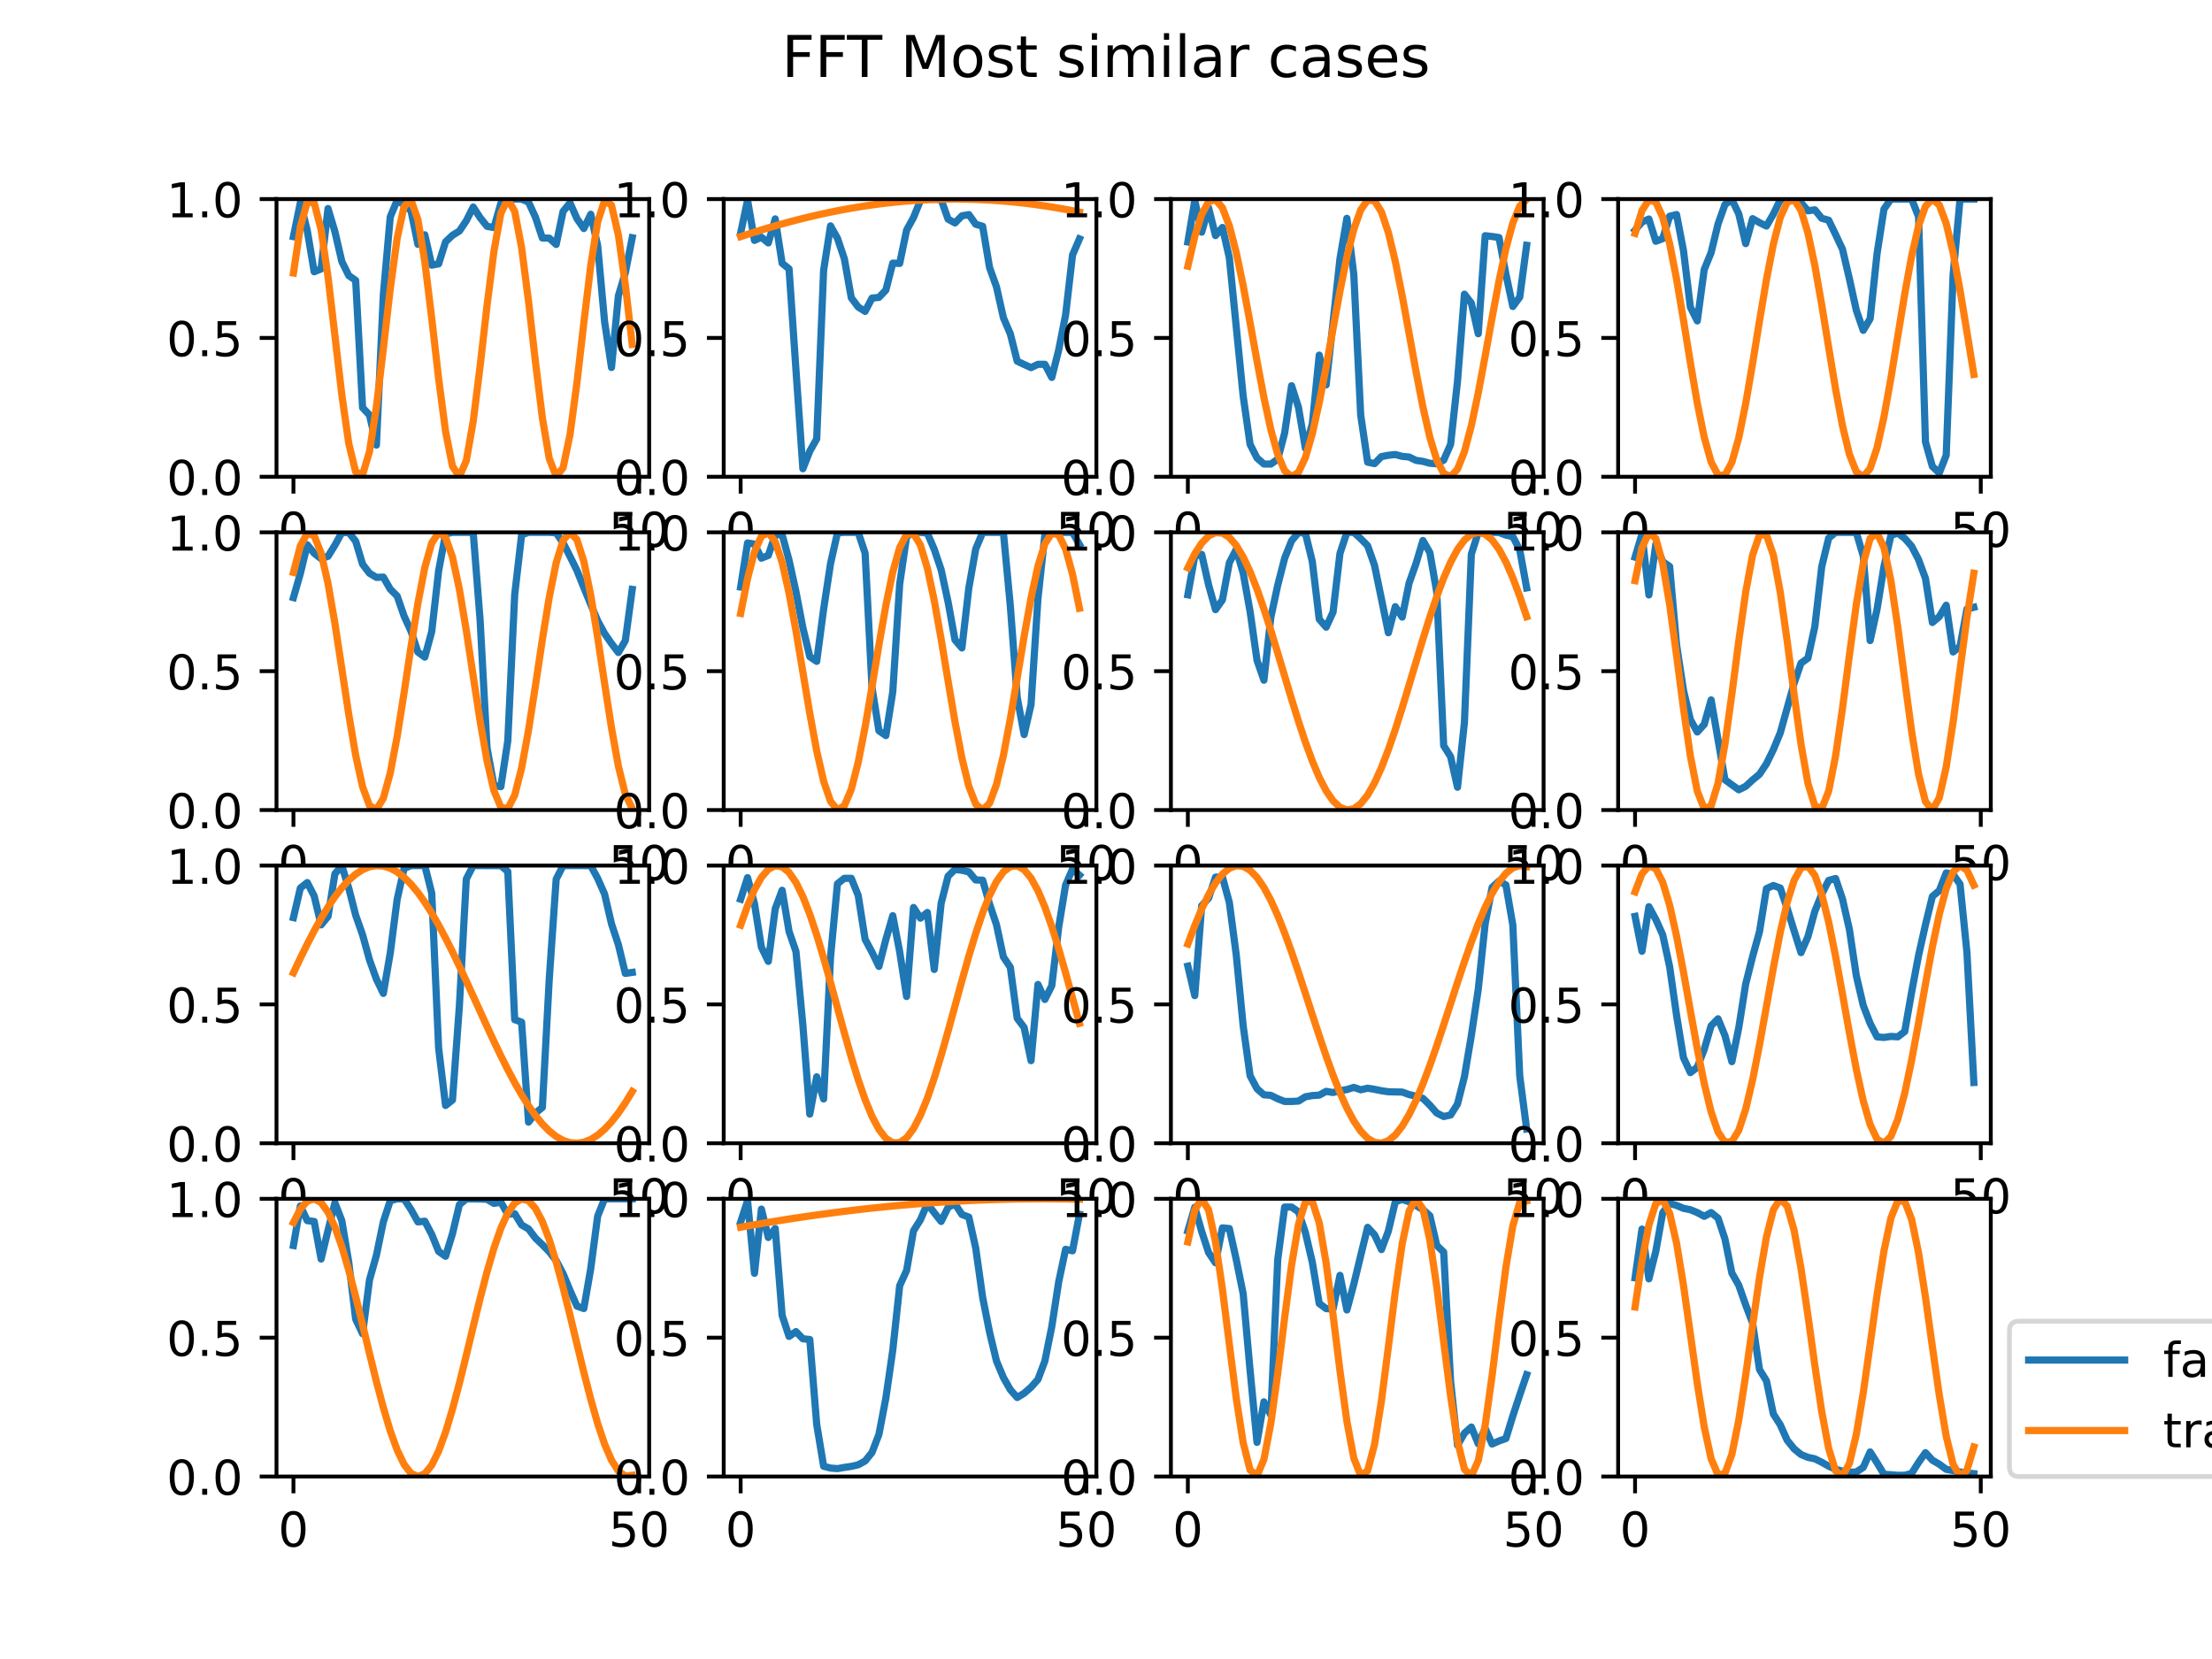 <?xml version="1.0" encoding="utf-8" standalone="no"?>
<!DOCTYPE svg PUBLIC "-//W3C//DTD SVG 1.1//EN"
  "http://www.w3.org/Graphics/SVG/1.1/DTD/svg11.dtd">
<!-- Created with matplotlib (https://matplotlib.org/) -->
<svg height="345.6pt" version="1.1" viewBox="0 0 460.8 345.6" width="460.8pt" xmlns="http://www.w3.org/2000/svg" xmlns:xlink="http://www.w3.org/1999/xlink">
 <defs>
  <style type="text/css">*{stroke-linecap:butt;stroke-linejoin:round;}</style>
 </defs>
 <g id="figure_1">
  <g id="patch_1">
   <path d="M 0 345.6 
L 460.8 345.6 
L 460.8 0 
L 0 0 
z
" style="fill:#ffffff;"/>
  </g>
  <g id="axes_1">
   <g id="patch_2">
    <path d="M 57.6 99.322 
L 135.235 99.322 
L 135.235 41.472 
L 57.6 41.472 
z
" style="fill:#ffffff;"/>
   </g>
   <g id="matplotlib.axis_1">
    <g id="xtick_1">
     <g id="line2d_1">
      <defs>
       <path d="M 0 0 
L 0 3.5 
" id="m945b4de7ee" style="stroke:#000000;stroke-width:0.8;"/>
      </defs>
      <g>
       <use style="stroke:#000000;stroke-width:0.8;" x="61.129" xlink:href="#m945b4de7ee" y="99.322"/>
      </g>
     </g>
     <g id="text_1">
      <!-- 0 -->
      <g transform="translate(57.948 113.921)scale(0.1 -0.1)">
       <defs>
        <path d="M 31.781 66.406 
Q 24.172 66.406 20.328 58.906 
Q 16.5 51.422 16.5 36.375 
Q 16.5 21.391 20.328 13.891 
Q 24.172 6.391 31.781 6.391 
Q 39.453 6.391 43.281 13.891 
Q 47.125 21.391 47.125 36.375 
Q 47.125 51.422 43.281 58.906 
Q 39.453 66.406 31.781 66.406 
z
M 31.781 74.219 
Q 44.047 74.219 50.516 64.516 
Q 56.984 54.828 56.984 36.375 
Q 56.984 17.969 50.516 8.266 
Q 44.047 -1.422 31.781 -1.422 
Q 19.531 -1.422 13.062 8.266 
Q 6.594 17.969 6.594 36.375 
Q 6.594 54.828 13.062 64.516 
Q 19.531 74.219 31.781 74.219 
z
" id="DejaVuSans-48"/>
       </defs>
       <use xlink:href="#DejaVuSans-48"/>
      </g>
     </g>
    </g>
    <g id="xtick_2">
     <g id="line2d_2">
      <g>
       <use style="stroke:#000000;stroke-width:0.8;" x="133.146" xlink:href="#m945b4de7ee" y="99.322"/>
      </g>
     </g>
     <g id="text_2">
      <!-- 50 -->
      <g transform="translate(126.784 113.921)scale(0.1 -0.1)">
       <defs>
        <path d="M 10.797 72.906 
L 49.516 72.906 
L 49.516 64.594 
L 19.828 64.594 
L 19.828 46.734 
Q 21.969 47.469 24.109 47.828 
Q 26.266 48.188 28.422 48.188 
Q 40.625 48.188 47.75 41.5 
Q 54.891 34.812 54.891 23.391 
Q 54.891 11.625 47.562 5.094 
Q 40.234 -1.422 26.906 -1.422 
Q 22.312 -1.422 17.547 -0.641 
Q 12.797 0.141 7.719 1.703 
L 7.719 11.625 
Q 12.109 9.234 16.797 8.062 
Q 21.484 6.891 26.703 6.891 
Q 35.156 6.891 40.078 11.328 
Q 45.016 15.766 45.016 23.391 
Q 45.016 31 40.078 35.438 
Q 35.156 39.891 26.703 39.891 
Q 22.75 39.891 18.812 39.016 
Q 14.891 38.141 10.797 36.281 
z
" id="DejaVuSans-53"/>
       </defs>
       <use xlink:href="#DejaVuSans-53"/>
       <use x="63.623" xlink:href="#DejaVuSans-48"/>
      </g>
     </g>
    </g>
   </g>
   <g id="matplotlib.axis_2">
    <g id="ytick_1">
     <g id="line2d_3">
      <defs>
       <path d="M 0 0 
L -3.5 0 
" id="m7a0040db52" style="stroke:#000000;stroke-width:0.8;"/>
      </defs>
      <g>
       <use style="stroke:#000000;stroke-width:0.8;" x="57.6" xlink:href="#m7a0040db52" y="99.322"/>
      </g>
     </g>
     <g id="text_3">
      <!-- 0.0 -->
      <g transform="translate(34.697 103.122)scale(0.1 -0.1)">
       <defs>
        <path d="M 10.688 12.406 
L 21 12.406 
L 21 0 
L 10.688 0 
z
" id="DejaVuSans-46"/>
       </defs>
       <use xlink:href="#DejaVuSans-48"/>
       <use x="63.623" xlink:href="#DejaVuSans-46"/>
       <use x="95.41" xlink:href="#DejaVuSans-48"/>
      </g>
     </g>
    </g>
    <g id="ytick_2">
     <g id="line2d_4">
      <g>
       <use style="stroke:#000000;stroke-width:0.8;" x="57.6" xlink:href="#m7a0040db52" y="70.397"/>
      </g>
     </g>
     <g id="text_4">
      <!-- 0.5 -->
      <g transform="translate(34.697 74.196)scale(0.1 -0.1)">
       <use xlink:href="#DejaVuSans-48"/>
       <use x="63.623" xlink:href="#DejaVuSans-46"/>
       <use x="95.41" xlink:href="#DejaVuSans-53"/>
      </g>
     </g>
    </g>
    <g id="ytick_3">
     <g id="line2d_5">
      <g>
       <use style="stroke:#000000;stroke-width:0.8;" x="57.6" xlink:href="#m7a0040db52" y="41.472"/>
      </g>
     </g>
     <g id="text_5">
      <!-- 1.0 -->
      <g transform="translate(34.697 45.271)scale(0.1 -0.1)">
       <defs>
        <path d="M 12.406 8.297 
L 28.516 8.297 
L 28.516 63.922 
L 10.984 60.406 
L 10.984 69.391 
L 28.422 72.906 
L 38.281 72.906 
L 38.281 8.297 
L 54.391 8.297 
L 54.391 0 
L 12.406 0 
z
" id="DejaVuSans-49"/>
       </defs>
       <use xlink:href="#DejaVuSans-49"/>
       <use x="63.623" xlink:href="#DejaVuSans-46"/>
       <use x="95.41" xlink:href="#DejaVuSans-48"/>
      </g>
     </g>
    </g>
   </g>
   <g id="line2d_6">
    <path clip-path="url(#p135b1105fd)" d="M 61.129 49.293 
L 62.569 42.224 
L 64.01 48.05 
L 65.45 56.609 
L 66.89 56.025 
L 68.331 43.444 
L 69.771 48.272 
L 71.211 54.477 
L 72.652 57.405 
L 74.092 58.41 
L 75.532 84.925 
L 76.973 86.464 
L 78.413 92.717 
L 79.853 61.449 
L 81.294 45.194 
L 82.734 41.717 
L 84.174 42.694 
L 85.615 43.872 
L 87.055 50.891 
L 88.495 48.914 
L 89.936 55.237 
L 91.376 54.964 
L 92.817 50.38 
L 94.257 49.014 
L 95.697 48.135 
L 97.138 45.986 
L 98.578 43.132 
L 100.018 45.34 
L 101.459 47.144 
L 102.899 47.412 
L 104.339 42.349 
L 105.78 41.491 
L 107.22 41.476 
L 108.66 41.478 
L 110.101 42.1 
L 111.541 45.237 
L 112.981 49.581 
L 114.422 49.609 
L 115.862 50.927 
L 117.302 44.04 
L 118.743 42.272 
L 120.183 45.525 
L 121.623 47.604 
L 123.064 44.634 
L 124.504 51.176 
L 125.945 67.002 
L 127.385 76.554 
L 128.825 61.594 
L 130.266 56.825 
L 131.706 49.523 
" style="fill:none;stroke:#1f77b4;stroke-linecap:square;stroke-width:1.5;"/>
   </g>
   <g id="line2d_7">
    <path clip-path="url(#p135b1105fd)" d="M 61.129 56.873 
L 62.569 47.273 
L 64.01 42.075 
L 65.45 42.268 
L 66.89 47.816 
L 68.331 57.661 
L 69.771 69.931 
L 71.211 82.29 
L 72.652 92.384 
L 74.092 98.294 
L 75.532 98.894 
L 76.973 94.069 
L 78.413 84.739 
L 79.853 72.678 
L 81.294 60.184 
L 82.734 49.634 
L 84.174 43.035 
L 85.615 41.645 
L 87.055 45.728 
L 88.495 54.507 
L 89.936 66.31 
L 91.376 78.891 
L 92.817 89.856 
L 94.257 97.116 
L 95.697 99.291 
L 97.138 95.966 
L 98.578 87.774 
L 100.018 76.274 
L 101.459 63.656 
L 102.899 52.321 
L 104.339 44.427 
L 105.78 41.476 
L 107.22 44.03 
L 108.66 51.603 
L 110.101 62.753 
L 111.541 75.359 
L 112.981 87.02 
L 114.422 95.517 
L 115.862 99.232 
L 117.302 97.459 
L 118.743 90.535 
L 120.183 79.778 
L 121.623 67.235 
L 123.064 55.294 
L 124.504 46.228 
L 125.945 41.762 
L 127.385 42.747 
L 128.825 48.995 
L 130.266 59.317 
L 131.706 71.748 
" style="fill:none;stroke:#ff7f0e;stroke-linecap:square;stroke-width:1.5;"/>
   </g>
   <g id="patch_3">
    <path d="M 57.6 99.322 
L 57.6 41.472 
" style="fill:none;stroke:#000000;stroke-linecap:square;stroke-linejoin:miter;stroke-width:0.8;"/>
   </g>
   <g id="patch_4">
    <path d="M 135.235 99.322 
L 135.235 41.472 
" style="fill:none;stroke:#000000;stroke-linecap:square;stroke-linejoin:miter;stroke-width:0.8;"/>
   </g>
   <g id="patch_5">
    <path d="M 57.6 99.322 
L 135.235 99.322 
" style="fill:none;stroke:#000000;stroke-linecap:square;stroke-linejoin:miter;stroke-width:0.8;"/>
   </g>
   <g id="patch_6">
    <path d="M 57.6 41.472 
L 135.235 41.472 
" style="fill:none;stroke:#000000;stroke-linecap:square;stroke-linejoin:miter;stroke-width:0.8;"/>
   </g>
  </g>
  <g id="axes_2">
   <g id="patch_7">
    <path d="M 150.762 99.322 
L 228.397 99.322 
L 228.397 41.472 
L 150.762 41.472 
z
" style="fill:#ffffff;"/>
   </g>
   <g id="matplotlib.axis_3">
    <g id="xtick_3">
     <g id="line2d_8">
      <g>
       <use style="stroke:#000000;stroke-width:0.8;" x="154.291" xlink:href="#m945b4de7ee" y="99.322"/>
      </g>
     </g>
     <g id="text_6">
      <!-- 0 -->
      <g transform="translate(151.109 113.921)scale(0.1 -0.1)">
       <use xlink:href="#DejaVuSans-48"/>
      </g>
     </g>
    </g>
    <g id="xtick_4">
     <g id="line2d_9">
      <g>
       <use style="stroke:#000000;stroke-width:0.8;" x="226.308" xlink:href="#m945b4de7ee" y="99.322"/>
      </g>
     </g>
     <g id="text_7">
      <!-- 50 -->
      <g transform="translate(219.946 113.921)scale(0.1 -0.1)">
       <use xlink:href="#DejaVuSans-53"/>
       <use x="63.623" xlink:href="#DejaVuSans-48"/>
      </g>
     </g>
    </g>
   </g>
   <g id="matplotlib.axis_4">
    <g id="ytick_4">
     <g id="line2d_10">
      <g>
       <use style="stroke:#000000;stroke-width:0.8;" x="150.762" xlink:href="#m7a0040db52" y="99.322"/>
      </g>
     </g>
     <g id="text_8">
      <!-- 0.0 -->
      <g transform="translate(127.859 103.122)scale(0.1 -0.1)">
       <use xlink:href="#DejaVuSans-48"/>
       <use x="63.623" xlink:href="#DejaVuSans-46"/>
       <use x="95.41" xlink:href="#DejaVuSans-48"/>
      </g>
     </g>
    </g>
    <g id="ytick_5">
     <g id="line2d_11">
      <g>
       <use style="stroke:#000000;stroke-width:0.8;" x="150.762" xlink:href="#m7a0040db52" y="70.397"/>
      </g>
     </g>
     <g id="text_9">
      <!-- 0.5 -->
      <g transform="translate(127.859 74.196)scale(0.1 -0.1)">
       <use xlink:href="#DejaVuSans-48"/>
       <use x="63.623" xlink:href="#DejaVuSans-46"/>
       <use x="95.41" xlink:href="#DejaVuSans-53"/>
      </g>
     </g>
    </g>
    <g id="ytick_6">
     <g id="line2d_12">
      <g>
       <use style="stroke:#000000;stroke-width:0.8;" x="150.762" xlink:href="#m7a0040db52" y="41.472"/>
      </g>
     </g>
     <g id="text_10">
      <!-- 1.0 -->
      <g transform="translate(127.859 45.271)scale(0.1 -0.1)">
       <use xlink:href="#DejaVuSans-49"/>
       <use x="63.623" xlink:href="#DejaVuSans-46"/>
       <use x="95.41" xlink:href="#DejaVuSans-48"/>
      </g>
     </g>
    </g>
   </g>
   <g id="line2d_13">
    <path clip-path="url(#pb7857af02a)" d="M 154.291 48.525 
L 155.731 41.703 
L 157.171 50.079 
L 158.612 49.411 
L 160.052 50.611 
L 161.492 45.602 
L 162.933 54.844 
L 164.373 56 
L 165.813 77.055 
L 167.254 97.651 
L 168.694 93.989 
L 170.134 91.437 
L 171.575 56.307 
L 173.015 47.056 
L 174.455 49.631 
L 175.896 53.914 
L 177.336 62.031 
L 178.777 63.952 
L 180.217 64.868 
L 181.657 62.099 
L 183.098 61.949 
L 184.538 60.44 
L 185.978 54.817 
L 187.419 54.878 
L 188.859 47.944 
L 190.299 45.315 
L 191.74 41.771 
L 193.18 41.483 
L 194.62 41.48 
L 196.061 41.591 
L 197.501 45.653 
L 198.941 46.445 
L 200.382 44.964 
L 201.822 44.703 
L 203.262 46.714 
L 204.703 47.137 
L 206.143 55.737 
L 207.583 59.751 
L 209.024 66.185 
L 210.464 69.539 
L 211.905 75.244 
L 213.345 75.929 
L 214.785 76.579 
L 216.226 75.895 
L 217.666 75.888 
L 219.106 78.625 
L 220.547 72.898 
L 221.987 65.583 
L 223.427 53.117 
L 224.868 49.769 
" style="fill:none;stroke:#1f77b4;stroke-linecap:square;stroke-width:1.5;"/>
   </g>
   <g id="line2d_14">
    <path clip-path="url(#pb7857af02a)" d="M 154.291 49.291 
L 155.731 48.817 
L 157.171 48.356 
L 158.612 47.908 
L 160.052 47.473 
L 161.492 47.051 
L 162.933 46.644 
L 164.373 46.25 
L 165.813 45.87 
L 167.254 45.505 
L 168.694 45.155 
L 170.134 44.819 
L 171.575 44.499 
L 173.015 44.194 
L 174.455 43.904 
L 175.896 43.63 
L 177.336 43.372 
L 178.777 43.129 
L 180.217 42.903 
L 181.657 42.693 
L 183.098 42.499 
L 184.538 42.322 
L 185.978 42.161 
L 187.419 42.017 
L 188.859 41.89 
L 190.299 41.779 
L 191.74 41.686 
L 193.18 41.609 
L 194.62 41.549 
L 196.061 41.506 
L 197.501 41.481 
L 198.941 41.472 
L 200.382 41.48 
L 201.822 41.506 
L 203.262 41.548 
L 204.703 41.608 
L 206.143 41.684 
L 207.583 41.778 
L 209.024 41.888 
L 210.464 42.015 
L 211.905 42.159 
L 213.345 42.319 
L 214.785 42.496 
L 216.226 42.69 
L 217.666 42.899 
L 219.106 43.125 
L 220.547 43.368 
L 221.987 43.626 
L 223.427 43.899 
L 224.868 44.189 
" style="fill:none;stroke:#ff7f0e;stroke-linecap:square;stroke-width:1.5;"/>
   </g>
   <g id="patch_8">
    <path d="M 150.762 99.322 
L 150.762 41.472 
" style="fill:none;stroke:#000000;stroke-linecap:square;stroke-linejoin:miter;stroke-width:0.8;"/>
   </g>
   <g id="patch_9">
    <path d="M 228.397 99.322 
L 228.397 41.472 
" style="fill:none;stroke:#000000;stroke-linecap:square;stroke-linejoin:miter;stroke-width:0.8;"/>
   </g>
   <g id="patch_10">
    <path d="M 150.762 99.322 
L 228.397 99.322 
" style="fill:none;stroke:#000000;stroke-linecap:square;stroke-linejoin:miter;stroke-width:0.8;"/>
   </g>
   <g id="patch_11">
    <path d="M 150.762 41.472 
L 228.397 41.472 
" style="fill:none;stroke:#000000;stroke-linecap:square;stroke-linejoin:miter;stroke-width:0.8;"/>
   </g>
  </g>
  <g id="axes_3">
   <g id="patch_12">
    <path d="M 243.923 99.322 
L 321.558 99.322 
L 321.558 41.472 
L 243.923 41.472 
z
" style="fill:#ffffff;"/>
   </g>
   <g id="matplotlib.axis_5">
    <g id="xtick_5">
     <g id="line2d_15">
      <g>
       <use style="stroke:#000000;stroke-width:0.8;" x="247.452" xlink:href="#m945b4de7ee" y="99.322"/>
      </g>
     </g>
     <g id="text_11">
      <!-- 0 -->
      <g transform="translate(244.271 113.921)scale(0.1 -0.1)">
       <use xlink:href="#DejaVuSans-48"/>
      </g>
     </g>
    </g>
    <g id="xtick_6">
     <g id="line2d_16">
      <g>
       <use style="stroke:#000000;stroke-width:0.8;" x="319.47" xlink:href="#m945b4de7ee" y="99.322"/>
      </g>
     </g>
     <g id="text_12">
      <!-- 50 -->
      <g transform="translate(313.107 113.921)scale(0.1 -0.1)">
       <use xlink:href="#DejaVuSans-53"/>
       <use x="63.623" xlink:href="#DejaVuSans-48"/>
      </g>
     </g>
    </g>
   </g>
   <g id="matplotlib.axis_6">
    <g id="ytick_7">
     <g id="line2d_17">
      <g>
       <use style="stroke:#000000;stroke-width:0.8;" x="243.923" xlink:href="#m7a0040db52" y="99.322"/>
      </g>
     </g>
     <g id="text_13">
      <!-- 0.0 -->
      <g transform="translate(221.02 103.122)scale(0.1 -0.1)">
       <use xlink:href="#DejaVuSans-48"/>
       <use x="63.623" xlink:href="#DejaVuSans-46"/>
       <use x="95.41" xlink:href="#DejaVuSans-48"/>
      </g>
     </g>
    </g>
    <g id="ytick_8">
     <g id="line2d_18">
      <g>
       <use style="stroke:#000000;stroke-width:0.8;" x="243.923" xlink:href="#m7a0040db52" y="70.397"/>
      </g>
     </g>
     <g id="text_14">
      <!-- 0.5 -->
      <g transform="translate(221.02 74.196)scale(0.1 -0.1)">
       <use xlink:href="#DejaVuSans-48"/>
       <use x="63.623" xlink:href="#DejaVuSans-46"/>
       <use x="95.41" xlink:href="#DejaVuSans-53"/>
      </g>
     </g>
    </g>
    <g id="ytick_9">
     <g id="line2d_19">
      <g>
       <use style="stroke:#000000;stroke-width:0.8;" x="243.923" xlink:href="#m7a0040db52" y="41.472"/>
      </g>
     </g>
     <g id="text_15">
      <!-- 1.0 -->
      <g transform="translate(221.02 45.271)scale(0.1 -0.1)">
       <use xlink:href="#DejaVuSans-49"/>
       <use x="63.623" xlink:href="#DejaVuSans-46"/>
       <use x="95.41" xlink:href="#DejaVuSans-48"/>
      </g>
     </g>
    </g>
   </g>
   <g id="line2d_20">
    <path clip-path="url(#p4c3ecca42e)" d="M 247.452 50.413 
L 248.893 41.791 
L 250.333 48.36 
L 251.773 43.284 
L 253.214 49.077 
L 254.654 47.384 
L 256.094 53.707 
L 257.535 68.137 
L 258.975 82.522 
L 260.415 92.562 
L 261.856 95.409 
L 263.296 96.661 
L 264.737 96.677 
L 266.177 95.663 
L 267.617 90.201 
L 269.058 80.359 
L 270.498 84.877 
L 271.938 93.398 
L 273.379 88.304 
L 274.819 73.979 
L 276.259 80.182 
L 277.7 67.158 
L 279.14 53.892 
L 280.58 45.484 
L 282.021 57.196 
L 283.461 86.472 
L 284.901 96.274 
L 286.342 96.579 
L 287.782 95.116 
L 289.222 94.842 
L 290.663 94.683 
L 292.103 95.069 
L 293.543 95.205 
L 294.984 95.903 
L 296.424 96.112 
L 297.865 96.507 
L 299.305 96.616 
L 300.745 95.863 
L 302.186 92.571 
L 303.626 79.406 
L 305.066 61.288 
L 306.507 63.145 
L 307.947 69.522 
L 309.387 49.102 
L 310.828 49.265 
L 312.268 49.487 
L 313.708 57.096 
L 315.149 63.85 
L 316.589 61.897 
L 318.029 51.105 
" style="fill:none;stroke:#1f77b4;stroke-linecap:square;stroke-width:1.5;"/>
   </g>
   <g id="line2d_21">
    <path clip-path="url(#p4c3ecca42e)" d="M 247.452 55.452 
L 248.893 49.258 
L 250.333 44.67 
L 251.773 42.038 
L 253.214 41.561 
L 254.654 43.276 
L 256.094 47.052 
L 257.535 52.602 
L 258.975 59.505 
L 260.415 67.236 
L 261.856 75.207 
L 263.296 82.813 
L 264.737 89.474 
L 266.177 94.686 
L 267.617 98.052 
L 269.058 99.316 
L 270.498 98.382 
L 271.938 95.321 
L 273.379 90.366 
L 274.819 83.893 
L 276.259 76.394 
L 277.7 68.44 
L 279.14 60.634 
L 280.58 53.57 
L 282.021 47.786 
L 283.461 43.719 
L 284.901 41.681 
L 286.342 41.825 
L 287.782 44.14 
L 289.222 48.452 
L 290.663 54.431 
L 292.103 61.623 
L 293.543 69.483 
L 294.984 77.412 
L 296.424 84.808 
L 297.865 91.108 
L 299.305 95.835 
L 300.745 98.628 
L 302.186 99.275 
L 303.626 97.728 
L 305.066 94.103 
L 306.507 88.677 
L 307.947 81.861 
L 309.387 74.174 
L 310.828 66.2 
L 312.268 58.545 
L 313.708 51.791 
L 315.149 46.451 
L 316.589 42.93 
L 318.029 41.498 
" style="fill:none;stroke:#ff7f0e;stroke-linecap:square;stroke-width:1.5;"/>
   </g>
   <g id="patch_13">
    <path d="M 243.923 99.322 
L 243.923 41.472 
" style="fill:none;stroke:#000000;stroke-linecap:square;stroke-linejoin:miter;stroke-width:0.8;"/>
   </g>
   <g id="patch_14">
    <path d="M 321.558 99.322 
L 321.558 41.472 
" style="fill:none;stroke:#000000;stroke-linecap:square;stroke-linejoin:miter;stroke-width:0.8;"/>
   </g>
   <g id="patch_15">
    <path d="M 243.923 99.322 
L 321.558 99.322 
" style="fill:none;stroke:#000000;stroke-linecap:square;stroke-linejoin:miter;stroke-width:0.8;"/>
   </g>
   <g id="patch_16">
    <path d="M 243.923 41.472 
L 321.558 41.472 
" style="fill:none;stroke:#000000;stroke-linecap:square;stroke-linejoin:miter;stroke-width:0.8;"/>
   </g>
  </g>
  <g id="axes_4">
   <g id="patch_17">
    <path d="M 337.085 99.322 
L 414.72 99.322 
L 414.72 41.472 
L 337.085 41.472 
z
" style="fill:#ffffff;"/>
   </g>
   <g id="matplotlib.axis_7">
    <g id="xtick_7">
     <g id="line2d_22">
      <g>
       <use style="stroke:#000000;stroke-width:0.8;" x="340.614" xlink:href="#m945b4de7ee" y="99.322"/>
      </g>
     </g>
     <g id="text_16">
      <!-- 0 -->
      <g transform="translate(337.433 113.921)scale(0.1 -0.1)">
       <use xlink:href="#DejaVuSans-48"/>
      </g>
     </g>
    </g>
    <g id="xtick_8">
     <g id="line2d_23">
      <g>
       <use style="stroke:#000000;stroke-width:0.8;" x="412.631" xlink:href="#m945b4de7ee" y="99.322"/>
      </g>
     </g>
     <g id="text_17">
      <!-- 50 -->
      <g transform="translate(406.269 113.921)scale(0.1 -0.1)">
       <use xlink:href="#DejaVuSans-53"/>
       <use x="63.623" xlink:href="#DejaVuSans-48"/>
      </g>
     </g>
    </g>
   </g>
   <g id="matplotlib.axis_8">
    <g id="ytick_10">
     <g id="line2d_24">
      <g>
       <use style="stroke:#000000;stroke-width:0.8;" x="337.085" xlink:href="#m7a0040db52" y="99.322"/>
      </g>
     </g>
     <g id="text_18">
      <!-- 0.0 -->
      <g transform="translate(314.182 103.122)scale(0.1 -0.1)">
       <use xlink:href="#DejaVuSans-48"/>
       <use x="63.623" xlink:href="#DejaVuSans-46"/>
       <use x="95.41" xlink:href="#DejaVuSans-48"/>
      </g>
     </g>
    </g>
    <g id="ytick_11">
     <g id="line2d_25">
      <g>
       <use style="stroke:#000000;stroke-width:0.8;" x="337.085" xlink:href="#m7a0040db52" y="70.397"/>
      </g>
     </g>
     <g id="text_19">
      <!-- 0.5 -->
      <g transform="translate(314.182 74.196)scale(0.1 -0.1)">
       <use xlink:href="#DejaVuSans-48"/>
       <use x="63.623" xlink:href="#DejaVuSans-46"/>
       <use x="95.41" xlink:href="#DejaVuSans-53"/>
      </g>
     </g>
    </g>
    <g id="ytick_12">
     <g id="line2d_26">
      <g>
       <use style="stroke:#000000;stroke-width:0.8;" x="337.085" xlink:href="#m7a0040db52" y="41.472"/>
      </g>
     </g>
     <g id="text_20">
      <!-- 1.0 -->
      <g transform="translate(314.182 45.271)scale(0.1 -0.1)">
       <use xlink:href="#DejaVuSans-49"/>
       <use x="63.623" xlink:href="#DejaVuSans-46"/>
       <use x="95.41" xlink:href="#DejaVuSans-48"/>
      </g>
     </g>
    </g>
   </g>
   <g id="line2d_27">
    <path clip-path="url(#p27996b600c)" d="M 340.614 47.946 
L 342.054 46.257 
L 343.495 45.624 
L 344.935 50.259 
L 346.375 49.713 
L 347.816 45.054 
L 349.256 44.692 
L 350.697 52.179 
L 352.137 63.974 
L 353.577 66.849 
L 355.018 56.155 
L 356.458 52.616 
L 357.898 46.661 
L 359.339 42.614 
L 360.779 41.582 
L 362.219 44.565 
L 363.66 50.75 
L 365.1 45.551 
L 366.54 46.384 
L 367.981 47.09 
L 369.421 44.606 
L 370.861 41.623 
L 372.302 41.504 
L 373.742 41.626 
L 375.182 42.219 
L 376.623 43.911 
L 378.063 43.718 
L 379.503 45.474 
L 380.944 45.871 
L 382.384 48.85 
L 383.825 51.923 
L 385.265 58.094 
L 386.705 64.64 
L 388.146 68.815 
L 389.586 66.404 
L 391.026 52.829 
L 392.467 43.547 
L 393.907 41.479 
L 395.347 41.474 
L 396.788 41.473 
L 398.228 41.474 
L 399.668 45.122 
L 401.109 92.059 
L 402.549 97.169 
L 403.989 98.526 
L 405.43 94.839 
L 406.87 57.229 
L 408.31 41.508 
L 409.751 41.475 
L 411.191 41.475 
" style="fill:none;stroke:#1f77b4;stroke-linecap:square;stroke-width:1.5;"/>
   </g>
   <g id="line2d_28">
    <path clip-path="url(#p27996b600c)" d="M 340.614 48.624 
L 342.054 43.869 
L 343.495 41.62 
L 344.935 42.091 
L 346.375 45.236 
L 347.816 50.759 
L 349.256 58.137 
L 350.697 66.674 
L 352.137 75.562 
L 353.577 83.963 
L 355.018 91.081 
L 356.458 96.246 
L 357.898 98.967 
L 359.339 98.99 
L 360.779 96.311 
L 362.219 91.183 
L 363.66 84.091 
L 365.1 75.706 
L 366.54 66.818 
L 367.981 58.269 
L 369.421 50.866 
L 370.861 45.309 
L 372.302 42.121 
L 373.742 41.606 
L 375.182 43.811 
L 376.623 48.528 
L 378.063 55.311 
L 379.503 63.52 
L 380.944 72.379 
L 382.384 81.05 
L 383.825 88.715 
L 385.265 94.649 
L 386.705 98.291 
L 388.146 99.298 
L 389.586 97.574 
L 391.026 93.283 
L 392.467 86.828 
L 393.907 78.822 
L 395.347 70.019 
L 396.788 61.252 
L 398.228 53.349 
L 399.668 47.057 
L 401.109 42.97 
L 402.549 41.475 
L 403.989 42.713 
L 405.43 46.566 
L 406.87 52.671 
L 408.31 60.451 
L 409.751 69.171 
L 411.191 78.007 
" style="fill:none;stroke:#ff7f0e;stroke-linecap:square;stroke-width:1.5;"/>
   </g>
   <g id="patch_18">
    <path d="M 337.085 99.322 
L 337.085 41.472 
" style="fill:none;stroke:#000000;stroke-linecap:square;stroke-linejoin:miter;stroke-width:0.8;"/>
   </g>
   <g id="patch_19">
    <path d="M 414.72 99.322 
L 414.72 41.472 
" style="fill:none;stroke:#000000;stroke-linecap:square;stroke-linejoin:miter;stroke-width:0.8;"/>
   </g>
   <g id="patch_20">
    <path d="M 337.085 99.322 
L 414.72 99.322 
" style="fill:none;stroke:#000000;stroke-linecap:square;stroke-linejoin:miter;stroke-width:0.8;"/>
   </g>
   <g id="patch_21">
    <path d="M 337.085 41.472 
L 414.72 41.472 
" style="fill:none;stroke:#000000;stroke-linecap:square;stroke-linejoin:miter;stroke-width:0.8;"/>
   </g>
  </g>
  <g id="axes_5">
   <g id="patch_22">
    <path d="M 57.6 168.743 
L 135.235 168.743 
L 135.235 110.893 
L 57.6 110.893 
z
" style="fill:#ffffff;"/>
   </g>
   <g id="matplotlib.axis_9">
    <g id="xtick_9">
     <g id="line2d_29">
      <g>
       <use style="stroke:#000000;stroke-width:0.8;" x="61.129" xlink:href="#m945b4de7ee" y="168.743"/>
      </g>
     </g>
     <g id="text_21">
      <!-- 0 -->
      <g transform="translate(57.948 183.341)scale(0.1 -0.1)">
       <use xlink:href="#DejaVuSans-48"/>
      </g>
     </g>
    </g>
    <g id="xtick_10">
     <g id="line2d_30">
      <g>
       <use style="stroke:#000000;stroke-width:0.8;" x="133.146" xlink:href="#m945b4de7ee" y="168.743"/>
      </g>
     </g>
     <g id="text_22">
      <!-- 50 -->
      <g transform="translate(126.784 183.341)scale(0.1 -0.1)">
       <use xlink:href="#DejaVuSans-53"/>
       <use x="63.623" xlink:href="#DejaVuSans-48"/>
      </g>
     </g>
    </g>
   </g>
   <g id="matplotlib.axis_10">
    <g id="ytick_13">
     <g id="line2d_31">
      <g>
       <use style="stroke:#000000;stroke-width:0.8;" x="57.6" xlink:href="#m7a0040db52" y="168.743"/>
      </g>
     </g>
     <g id="text_23">
      <!-- 0.0 -->
      <g transform="translate(34.697 172.542)scale(0.1 -0.1)">
       <use xlink:href="#DejaVuSans-48"/>
       <use x="63.623" xlink:href="#DejaVuSans-46"/>
       <use x="95.41" xlink:href="#DejaVuSans-48"/>
      </g>
     </g>
    </g>
    <g id="ytick_14">
     <g id="line2d_32">
      <g>
       <use style="stroke:#000000;stroke-width:0.8;" x="57.6" xlink:href="#m7a0040db52" y="139.818"/>
      </g>
     </g>
     <g id="text_24">
      <!-- 0.5 -->
      <g transform="translate(34.697 143.617)scale(0.1 -0.1)">
       <use xlink:href="#DejaVuSans-48"/>
       <use x="63.623" xlink:href="#DejaVuSans-46"/>
       <use x="95.41" xlink:href="#DejaVuSans-53"/>
      </g>
     </g>
    </g>
    <g id="ytick_15">
     <g id="line2d_33">
      <g>
       <use style="stroke:#000000;stroke-width:0.8;" x="57.6" xlink:href="#m7a0040db52" y="110.893"/>
      </g>
     </g>
     <g id="text_25">
      <!-- 1.0 -->
      <g transform="translate(34.697 114.692)scale(0.1 -0.1)">
       <use xlink:href="#DejaVuSans-49"/>
       <use x="63.623" xlink:href="#DejaVuSans-46"/>
       <use x="95.41" xlink:href="#DejaVuSans-48"/>
      </g>
     </g>
    </g>
   </g>
   <g id="line2d_34">
    <path clip-path="url(#p0e595e6e78)" d="M 61.129 124.49 
L 62.569 119.465 
L 64.01 113.48 
L 65.45 115.263 
L 66.89 116.39 
L 68.331 115.894 
L 69.771 113.565 
L 71.211 110.949 
L 72.652 110.932 
L 74.092 112.735 
L 75.532 117.541 
L 76.973 119.42 
L 78.413 120.28 
L 79.853 120.22 
L 81.294 122.733 
L 82.734 124.166 
L 84.174 128.328 
L 85.615 131.488 
L 87.055 135.835 
L 88.495 136.887 
L 89.936 131.565 
L 91.376 118.906 
L 92.817 111.237 
L 94.257 110.898 
L 95.697 110.894 
L 97.138 110.894 
L 98.578 110.936 
L 100.018 129.208 
L 101.459 155.812 
L 102.899 163.659 
L 104.339 163.874 
L 105.78 154.338 
L 107.22 123.87 
L 108.66 111.427 
L 110.101 110.898 
L 111.541 110.896 
L 112.981 110.897 
L 114.422 110.904 
L 115.862 111.003 
L 117.302 113.088 
L 118.743 115.913 
L 120.183 118.831 
L 121.623 122.406 
L 123.064 125.905 
L 124.504 129.318 
L 125.945 131.977 
L 127.385 134.049 
L 128.825 135.927 
L 130.266 133.449 
L 131.706 122.777 
" style="fill:none;stroke:#1f77b4;stroke-linecap:square;stroke-width:1.5;"/>
   </g>
   <g id="line2d_35">
    <path clip-path="url(#p0e595e6e78)" d="M 61.129 119.249 
L 62.569 113.726 
L 64.01 111.077 
L 65.45 111.593 
L 66.89 115.219 
L 68.331 121.554 
L 69.771 129.902 
L 71.211 139.341 
L 72.652 148.833 
L 74.092 157.332 
L 75.532 163.902 
L 76.973 167.818 
L 78.413 168.651 
L 79.853 166.307 
L 81.294 161.045 
L 82.734 153.445 
L 84.174 144.343 
L 85.615 134.744 
L 87.055 125.703 
L 88.495 118.217 
L 89.936 113.11 
L 91.376 110.946 
L 92.817 111.962 
L 94.257 116.046 
L 95.697 122.749 
L 97.138 131.332 
L 98.578 140.85 
L 100.018 150.254 
L 101.459 158.509 
L 102.899 164.705 
L 104.339 168.159 
L 105.78 168.491 
L 107.22 165.665 
L 108.66 159.991 
L 110.101 152.095 
L 111.541 142.847 
L 112.981 133.265 
L 114.422 124.405 
L 115.862 117.243 
L 117.302 112.567 
L 118.743 110.894 
L 120.183 112.406 
L 121.623 116.938 
L 123.064 123.99 
L 124.504 132.786 
L 125.945 142.356 
L 127.385 151.647 
L 128.825 159.635 
L 130.266 165.44 
L 131.706 168.422 
" style="fill:none;stroke:#ff7f0e;stroke-linecap:square;stroke-width:1.5;"/>
   </g>
   <g id="patch_23">
    <path d="M 57.6 168.743 
L 57.6 110.893 
" style="fill:none;stroke:#000000;stroke-linecap:square;stroke-linejoin:miter;stroke-width:0.8;"/>
   </g>
   <g id="patch_24">
    <path d="M 135.235 168.743 
L 135.235 110.893 
" style="fill:none;stroke:#000000;stroke-linecap:square;stroke-linejoin:miter;stroke-width:0.8;"/>
   </g>
   <g id="patch_25">
    <path d="M 57.6 168.743 
L 135.235 168.743 
" style="fill:none;stroke:#000000;stroke-linecap:square;stroke-linejoin:miter;stroke-width:0.8;"/>
   </g>
   <g id="patch_26">
    <path d="M 57.6 110.893 
L 135.235 110.893 
" style="fill:none;stroke:#000000;stroke-linecap:square;stroke-linejoin:miter;stroke-width:0.8;"/>
   </g>
  </g>
  <g id="axes_6">
   <g id="patch_27">
    <path d="M 150.762 168.743 
L 228.397 168.743 
L 228.397 110.893 
L 150.762 110.893 
z
" style="fill:#ffffff;"/>
   </g>
   <g id="matplotlib.axis_11">
    <g id="xtick_11">
     <g id="line2d_36">
      <g>
       <use style="stroke:#000000;stroke-width:0.8;" x="154.291" xlink:href="#m945b4de7ee" y="168.743"/>
      </g>
     </g>
     <g id="text_26">
      <!-- 0 -->
      <g transform="translate(151.109 183.341)scale(0.1 -0.1)">
       <use xlink:href="#DejaVuSans-48"/>
      </g>
     </g>
    </g>
    <g id="xtick_12">
     <g id="line2d_37">
      <g>
       <use style="stroke:#000000;stroke-width:0.8;" x="226.308" xlink:href="#m945b4de7ee" y="168.743"/>
      </g>
     </g>
     <g id="text_27">
      <!-- 50 -->
      <g transform="translate(219.946 183.341)scale(0.1 -0.1)">
       <use xlink:href="#DejaVuSans-53"/>
       <use x="63.623" xlink:href="#DejaVuSans-48"/>
      </g>
     </g>
    </g>
   </g>
   <g id="matplotlib.axis_12">
    <g id="ytick_16">
     <g id="line2d_38">
      <g>
       <use style="stroke:#000000;stroke-width:0.8;" x="150.762" xlink:href="#m7a0040db52" y="168.743"/>
      </g>
     </g>
     <g id="text_28">
      <!-- 0.0 -->
      <g transform="translate(127.859 172.542)scale(0.1 -0.1)">
       <use xlink:href="#DejaVuSans-48"/>
       <use x="63.623" xlink:href="#DejaVuSans-46"/>
       <use x="95.41" xlink:href="#DejaVuSans-48"/>
      </g>
     </g>
    </g>
    <g id="ytick_17">
     <g id="line2d_39">
      <g>
       <use style="stroke:#000000;stroke-width:0.8;" x="150.762" xlink:href="#m7a0040db52" y="139.818"/>
      </g>
     </g>
     <g id="text_29">
      <!-- 0.5 -->
      <g transform="translate(127.859 143.617)scale(0.1 -0.1)">
       <use xlink:href="#DejaVuSans-48"/>
       <use x="63.623" xlink:href="#DejaVuSans-46"/>
       <use x="95.41" xlink:href="#DejaVuSans-53"/>
      </g>
     </g>
    </g>
    <g id="ytick_18">
     <g id="line2d_40">
      <g>
       <use style="stroke:#000000;stroke-width:0.8;" x="150.762" xlink:href="#m7a0040db52" y="110.893"/>
      </g>
     </g>
     <g id="text_30">
      <!-- 1.0 -->
      <g transform="translate(127.859 114.692)scale(0.1 -0.1)">
       <use xlink:href="#DejaVuSans-49"/>
       <use x="63.623" xlink:href="#DejaVuSans-46"/>
       <use x="95.41" xlink:href="#DejaVuSans-48"/>
      </g>
     </g>
    </g>
   </g>
   <g id="line2d_41">
    <path clip-path="url(#pb348f89a8b)" d="M 154.291 122.297 
L 155.731 113.111 
L 157.171 113.343 
L 158.612 116.281 
L 160.052 115.705 
L 161.492 111.419 
L 162.933 111.379 
L 164.373 116.695 
L 165.813 123.253 
L 167.254 130.763 
L 168.694 136.796 
L 170.134 137.774 
L 171.575 126.894 
L 173.015 117.408 
L 174.455 111.014 
L 175.896 110.896 
L 177.336 110.894 
L 178.777 110.895 
L 180.217 115.239 
L 181.657 143.246 
L 183.098 152.234 
L 184.538 153.229 
L 185.978 144.152 
L 187.419 121.684 
L 188.859 111.786 
L 190.299 110.901 
L 191.74 110.9 
L 193.18 111.048 
L 194.62 114.435 
L 196.061 118.701 
L 197.501 125.39 
L 198.941 133.301 
L 200.382 134.982 
L 201.822 122.52 
L 203.262 114.367 
L 204.703 110.908 
L 206.143 110.895 
L 207.583 110.894 
L 209.024 110.902 
L 210.464 126.165 
L 211.905 145.278 
L 213.345 153.024 
L 214.785 146.771 
L 216.226 124.67 
L 217.666 111.387 
L 219.106 110.899 
L 220.547 110.896 
L 221.987 110.897 
L 223.427 110.911 
L 224.868 113.419 
" style="fill:none;stroke:#1f77b4;stroke-linecap:square;stroke-width:1.5;"/>
   </g>
   <g id="line2d_42">
    <path clip-path="url(#pb348f89a8b)" d="M 154.291 127.79 
L 155.731 120.506 
L 157.171 114.972 
L 158.612 111.69 
L 160.052 110.957 
L 161.492 112.841 
L 162.933 117.17 
L 164.373 123.552 
L 165.813 131.408 
L 167.254 140.027 
L 168.694 148.626 
L 170.134 156.427 
L 171.575 162.723 
L 173.015 166.942 
L 174.455 168.703 
L 175.896 167.846 
L 177.336 164.447 
L 178.777 158.817 
L 180.217 151.464 
L 181.657 143.055 
L 183.098 134.353 
L 184.538 126.147 
L 185.978 119.179 
L 187.419 114.083 
L 188.859 111.319 
L 190.299 111.138 
L 191.74 113.557 
L 193.18 118.356 
L 194.62 125.101 
L 196.061 133.18 
L 197.501 141.86 
L 198.941 150.355 
L 200.382 157.895 
L 201.822 163.797 
L 203.262 167.525 
L 204.703 168.741 
L 206.143 167.336 
L 207.583 163.436 
L 209.024 157.396 
L 210.464 149.762 
L 211.905 141.227 
L 213.345 132.564 
L 214.785 124.558 
L 216.226 117.936 
L 217.666 113.297 
L 219.106 111.062 
L 220.547 111.434 
L 221.987 114.379 
L 223.427 119.629 
L 224.868 126.709 
" style="fill:none;stroke:#ff7f0e;stroke-linecap:square;stroke-width:1.5;"/>
   </g>
   <g id="patch_28">
    <path d="M 150.762 168.743 
L 150.762 110.893 
" style="fill:none;stroke:#000000;stroke-linecap:square;stroke-linejoin:miter;stroke-width:0.8;"/>
   </g>
   <g id="patch_29">
    <path d="M 228.397 168.743 
L 228.397 110.893 
" style="fill:none;stroke:#000000;stroke-linecap:square;stroke-linejoin:miter;stroke-width:0.8;"/>
   </g>
   <g id="patch_30">
    <path d="M 150.762 168.743 
L 228.397 168.743 
" style="fill:none;stroke:#000000;stroke-linecap:square;stroke-linejoin:miter;stroke-width:0.8;"/>
   </g>
   <g id="patch_31">
    <path d="M 150.762 110.893 
L 228.397 110.893 
" style="fill:none;stroke:#000000;stroke-linecap:square;stroke-linejoin:miter;stroke-width:0.8;"/>
   </g>
  </g>
  <g id="axes_7">
   <g id="patch_32">
    <path d="M 243.923 168.743 
L 321.558 168.743 
L 321.558 110.893 
L 243.923 110.893 
z
" style="fill:#ffffff;"/>
   </g>
   <g id="matplotlib.axis_13">
    <g id="xtick_13">
     <g id="line2d_43">
      <g>
       <use style="stroke:#000000;stroke-width:0.8;" x="247.452" xlink:href="#m945b4de7ee" y="168.743"/>
      </g>
     </g>
     <g id="text_31">
      <!-- 0 -->
      <g transform="translate(244.271 183.341)scale(0.1 -0.1)">
       <use xlink:href="#DejaVuSans-48"/>
      </g>
     </g>
    </g>
    <g id="xtick_14">
     <g id="line2d_44">
      <g>
       <use style="stroke:#000000;stroke-width:0.8;" x="319.47" xlink:href="#m945b4de7ee" y="168.743"/>
      </g>
     </g>
     <g id="text_32">
      <!-- 50 -->
      <g transform="translate(313.107 183.341)scale(0.1 -0.1)">
       <use xlink:href="#DejaVuSans-53"/>
       <use x="63.623" xlink:href="#DejaVuSans-48"/>
      </g>
     </g>
    </g>
   </g>
   <g id="matplotlib.axis_14">
    <g id="ytick_19">
     <g id="line2d_45">
      <g>
       <use style="stroke:#000000;stroke-width:0.8;" x="243.923" xlink:href="#m7a0040db52" y="168.743"/>
      </g>
     </g>
     <g id="text_33">
      <!-- 0.0 -->
      <g transform="translate(221.02 172.542)scale(0.1 -0.1)">
       <use xlink:href="#DejaVuSans-48"/>
       <use x="63.623" xlink:href="#DejaVuSans-46"/>
       <use x="95.41" xlink:href="#DejaVuSans-48"/>
      </g>
     </g>
    </g>
    <g id="ytick_20">
     <g id="line2d_46">
      <g>
       <use style="stroke:#000000;stroke-width:0.8;" x="243.923" xlink:href="#m7a0040db52" y="139.818"/>
      </g>
     </g>
     <g id="text_34">
      <!-- 0.5 -->
      <g transform="translate(221.02 143.617)scale(0.1 -0.1)">
       <use xlink:href="#DejaVuSans-48"/>
       <use x="63.623" xlink:href="#DejaVuSans-46"/>
       <use x="95.41" xlink:href="#DejaVuSans-53"/>
      </g>
     </g>
    </g>
    <g id="ytick_21">
     <g id="line2d_47">
      <g>
       <use style="stroke:#000000;stroke-width:0.8;" x="243.923" xlink:href="#m7a0040db52" y="110.893"/>
      </g>
     </g>
     <g id="text_35">
      <!-- 1.0 -->
      <g transform="translate(221.02 114.692)scale(0.1 -0.1)">
       <use xlink:href="#DejaVuSans-49"/>
       <use x="63.623" xlink:href="#DejaVuSans-46"/>
       <use x="95.41" xlink:href="#DejaVuSans-48"/>
      </g>
     </g>
    </g>
   </g>
   <g id="line2d_48">
    <path clip-path="url(#p7bc4ee51ec)" d="M 247.452 123.908 
L 248.893 115.866 
L 250.333 115.491 
L 251.773 121.854 
L 253.214 127.001 
L 254.654 124.961 
L 256.094 117.228 
L 257.535 114.44 
L 258.975 119.398 
L 260.415 127.372 
L 261.856 137.53 
L 263.296 141.701 
L 264.737 128.617 
L 266.177 121.907 
L 267.617 116.286 
L 269.058 112.668 
L 270.498 110.931 
L 271.938 111.084 
L 273.379 116.984 
L 274.819 128.989 
L 276.259 130.65 
L 277.7 127.509 
L 279.14 115.287 
L 280.58 110.91 
L 282.021 110.899 
L 283.461 112.215 
L 284.901 113.676 
L 286.342 117.793 
L 287.782 124.784 
L 289.222 131.816 
L 290.663 126.381 
L 292.103 128.551 
L 293.543 121.462 
L 294.984 117.395 
L 296.424 112.592 
L 297.865 115.116 
L 299.305 123.382 
L 300.745 155.332 
L 302.186 157.63 
L 303.626 163.996 
L 305.066 150.508 
L 306.507 115.459 
L 307.947 110.904 
L 309.387 110.895 
L 310.828 110.895 
L 312.268 110.924 
L 313.708 111.474 
L 315.149 111.798 
L 316.589 114.544 
L 318.029 122.473 
" style="fill:none;stroke:#1f77b4;stroke-linecap:square;stroke-width:1.5;"/>
   </g>
   <g id="line2d_49">
    <path clip-path="url(#p7bc4ee51ec)" d="M 247.452 118.282 
L 248.893 115.372 
L 250.333 113.142 
L 251.773 111.654 
L 253.214 110.95 
L 254.654 111.049 
L 256.094 111.948 
L 257.535 113.622 
L 258.975 116.025 
L 260.415 119.089 
L 261.856 122.731 
L 263.296 126.847 
L 264.737 131.325 
L 266.177 136.038 
L 267.617 140.857 
L 269.058 145.647 
L 270.498 150.275 
L 271.938 154.612 
L 273.379 158.537 
L 274.819 161.941 
L 276.259 164.731 
L 277.7 166.827 
L 279.14 168.172 
L 280.58 168.728 
L 282.021 168.48 
L 283.461 167.435 
L 284.901 165.621 
L 286.342 163.09 
L 287.782 159.912 
L 289.222 156.174 
L 290.663 151.982 
L 292.103 147.451 
L 293.543 142.707 
L 294.984 137.884 
L 296.424 133.114 
L 297.865 128.531 
L 299.305 124.261 
L 300.745 120.425 
L 302.186 117.128 
L 303.626 114.462 
L 305.066 112.501 
L 306.507 111.3 
L 307.947 110.893 
L 309.387 111.29 
L 310.828 112.48 
L 312.268 114.431 
L 313.708 117.088 
L 315.149 120.378 
L 316.589 124.208 
L 318.029 128.472 
" style="fill:none;stroke:#ff7f0e;stroke-linecap:square;stroke-width:1.5;"/>
   </g>
   <g id="patch_33">
    <path d="M 243.923 168.743 
L 243.923 110.893 
" style="fill:none;stroke:#000000;stroke-linecap:square;stroke-linejoin:miter;stroke-width:0.8;"/>
   </g>
   <g id="patch_34">
    <path d="M 321.558 168.743 
L 321.558 110.893 
" style="fill:none;stroke:#000000;stroke-linecap:square;stroke-linejoin:miter;stroke-width:0.8;"/>
   </g>
   <g id="patch_35">
    <path d="M 243.923 168.743 
L 321.558 168.743 
" style="fill:none;stroke:#000000;stroke-linecap:square;stroke-linejoin:miter;stroke-width:0.8;"/>
   </g>
   <g id="patch_36">
    <path d="M 243.923 110.893 
L 321.558 110.893 
" style="fill:none;stroke:#000000;stroke-linecap:square;stroke-linejoin:miter;stroke-width:0.8;"/>
   </g>
  </g>
  <g id="axes_8">
   <g id="patch_37">
    <path d="M 337.085 168.743 
L 414.72 168.743 
L 414.72 110.893 
L 337.085 110.893 
z
" style="fill:#ffffff;"/>
   </g>
   <g id="matplotlib.axis_15">
    <g id="xtick_15">
     <g id="line2d_50">
      <g>
       <use style="stroke:#000000;stroke-width:0.8;" x="340.614" xlink:href="#m945b4de7ee" y="168.743"/>
      </g>
     </g>
     <g id="text_36">
      <!-- 0 -->
      <g transform="translate(337.433 183.341)scale(0.1 -0.1)">
       <use xlink:href="#DejaVuSans-48"/>
      </g>
     </g>
    </g>
    <g id="xtick_16">
     <g id="line2d_51">
      <g>
       <use style="stroke:#000000;stroke-width:0.8;" x="412.631" xlink:href="#m945b4de7ee" y="168.743"/>
      </g>
     </g>
     <g id="text_37">
      <!-- 50 -->
      <g transform="translate(406.269 183.341)scale(0.1 -0.1)">
       <use xlink:href="#DejaVuSans-53"/>
       <use x="63.623" xlink:href="#DejaVuSans-48"/>
      </g>
     </g>
    </g>
   </g>
   <g id="matplotlib.axis_16">
    <g id="ytick_22">
     <g id="line2d_52">
      <g>
       <use style="stroke:#000000;stroke-width:0.8;" x="337.085" xlink:href="#m7a0040db52" y="168.743"/>
      </g>
     </g>
     <g id="text_38">
      <!-- 0.0 -->
      <g transform="translate(314.182 172.542)scale(0.1 -0.1)">
       <use xlink:href="#DejaVuSans-48"/>
       <use x="63.623" xlink:href="#DejaVuSans-46"/>
       <use x="95.41" xlink:href="#DejaVuSans-48"/>
      </g>
     </g>
    </g>
    <g id="ytick_23">
     <g id="line2d_53">
      <g>
       <use style="stroke:#000000;stroke-width:0.8;" x="337.085" xlink:href="#m7a0040db52" y="139.818"/>
      </g>
     </g>
     <g id="text_39">
      <!-- 0.5 -->
      <g transform="translate(314.182 143.617)scale(0.1 -0.1)">
       <use xlink:href="#DejaVuSans-48"/>
       <use x="63.623" xlink:href="#DejaVuSans-46"/>
       <use x="95.41" xlink:href="#DejaVuSans-53"/>
      </g>
     </g>
    </g>
    <g id="ytick_24">
     <g id="line2d_54">
      <g>
       <use style="stroke:#000000;stroke-width:0.8;" x="337.085" xlink:href="#m7a0040db52" y="110.893"/>
      </g>
     </g>
     <g id="text_40">
      <!-- 1.0 -->
      <g transform="translate(314.182 114.692)scale(0.1 -0.1)">
       <use xlink:href="#DejaVuSans-49"/>
       <use x="63.623" xlink:href="#DejaVuSans-46"/>
       <use x="95.41" xlink:href="#DejaVuSans-48"/>
      </g>
     </g>
    </g>
   </g>
   <g id="line2d_55">
    <path clip-path="url(#pe26687dd59)" d="M 340.614 116.068 
L 342.054 111.236 
L 343.495 123.937 
L 344.935 113.391 
L 346.375 116.999 
L 347.816 117.999 
L 349.256 134.301 
L 350.697 143.776 
L 352.137 149.92 
L 353.577 152.485 
L 355.018 150.905 
L 356.458 145.804 
L 357.898 154.118 
L 359.339 162.432 
L 360.779 163.486 
L 362.219 164.526 
L 363.66 163.808 
L 365.1 162.476 
L 366.54 161.287 
L 367.981 159.105 
L 369.421 156.158 
L 370.861 152.67 
L 372.302 147.511 
L 373.742 142.35 
L 375.182 138.143 
L 376.623 137.114 
L 378.063 130.53 
L 379.503 118.037 
L 380.944 112.095 
L 382.384 110.901 
L 383.825 110.896 
L 385.265 110.895 
L 386.705 110.925 
L 388.146 115.816 
L 389.586 133.436 
L 391.026 126.905 
L 392.467 117.983 
L 393.907 111.553 
L 395.347 111.035 
L 396.788 112.145 
L 398.228 113.788 
L 399.668 116.574 
L 401.109 120.497 
L 402.549 129.675 
L 403.989 128.456 
L 405.43 126.081 
L 406.87 135.813 
L 408.31 134.661 
L 409.751 126.874 
L 411.191 126.506 
" style="fill:none;stroke:#1f77b4;stroke-linecap:square;stroke-width:1.5;"/>
   </g>
   <g id="line2d_56">
    <path clip-path="url(#pe26687dd59)" d="M 340.614 120.964 
L 342.054 114.09 
L 343.495 111.006 
L 344.935 112.165 
L 346.375 117.397 
L 347.816 125.932 
L 349.256 136.512 
L 350.697 147.579 
L 352.137 157.503 
L 353.577 164.821 
L 355.018 168.457 
L 356.458 167.875 
L 357.898 163.16 
L 359.339 155.007 
L 360.779 144.617 
L 362.219 133.519 
L 363.66 123.35 
L 365.1 115.606 
L 366.54 111.428 
L 367.981 111.432 
L 369.421 115.617 
L 370.861 123.366 
L 372.302 133.539 
L 373.742 144.636 
L 375.182 155.024 
L 376.623 163.172 
L 378.063 167.88 
L 379.503 168.455 
L 380.944 164.811 
L 382.384 157.487 
L 383.825 147.559 
L 385.265 136.492 
L 386.705 125.914 
L 388.146 117.385 
L 389.586 112.159 
L 391.026 111.007 
L 392.467 114.099 
L 393.907 120.979 
L 395.347 130.634 
L 396.788 141.642 
L 398.228 152.38 
L 399.668 161.269 
L 401.109 166.998 
L 402.549 168.723 
L 403.989 166.191 
L 405.43 159.774 
L 406.87 150.418 
L 408.31 139.501 
L 409.751 128.63 
L 411.191 119.407 
" style="fill:none;stroke:#ff7f0e;stroke-linecap:square;stroke-width:1.5;"/>
   </g>
   <g id="patch_38">
    <path d="M 337.085 168.743 
L 337.085 110.893 
" style="fill:none;stroke:#000000;stroke-linecap:square;stroke-linejoin:miter;stroke-width:0.8;"/>
   </g>
   <g id="patch_39">
    <path d="M 414.72 168.743 
L 414.72 110.893 
" style="fill:none;stroke:#000000;stroke-linecap:square;stroke-linejoin:miter;stroke-width:0.8;"/>
   </g>
   <g id="patch_40">
    <path d="M 337.085 168.743 
L 414.72 168.743 
" style="fill:none;stroke:#000000;stroke-linecap:square;stroke-linejoin:miter;stroke-width:0.8;"/>
   </g>
   <g id="patch_41">
    <path d="M 337.085 110.893 
L 414.72 110.893 
" style="fill:none;stroke:#000000;stroke-linecap:square;stroke-linejoin:miter;stroke-width:0.8;"/>
   </g>
  </g>
  <g id="axes_9">
   <g id="patch_42">
    <path d="M 57.6 238.163 
L 135.235 238.163 
L 135.235 180.313 
L 57.6 180.313 
z
" style="fill:#ffffff;"/>
   </g>
   <g id="matplotlib.axis_17">
    <g id="xtick_17">
     <g id="line2d_57">
      <g>
       <use style="stroke:#000000;stroke-width:0.8;" x="61.129" xlink:href="#m945b4de7ee" y="238.163"/>
      </g>
     </g>
     <g id="text_41">
      <!-- 0 -->
      <g transform="translate(57.948 252.762)scale(0.1 -0.1)">
       <use xlink:href="#DejaVuSans-48"/>
      </g>
     </g>
    </g>
    <g id="xtick_18">
     <g id="line2d_58">
      <g>
       <use style="stroke:#000000;stroke-width:0.8;" x="133.146" xlink:href="#m945b4de7ee" y="238.163"/>
      </g>
     </g>
     <g id="text_42">
      <!-- 50 -->
      <g transform="translate(126.784 252.762)scale(0.1 -0.1)">
       <use xlink:href="#DejaVuSans-53"/>
       <use x="63.623" xlink:href="#DejaVuSans-48"/>
      </g>
     </g>
    </g>
   </g>
   <g id="matplotlib.axis_18">
    <g id="ytick_25">
     <g id="line2d_59">
      <g>
       <use style="stroke:#000000;stroke-width:0.8;" x="57.6" xlink:href="#m7a0040db52" y="238.163"/>
      </g>
     </g>
     <g id="text_43">
      <!-- 0.0 -->
      <g transform="translate(34.697 241.963)scale(0.1 -0.1)">
       <use xlink:href="#DejaVuSans-48"/>
       <use x="63.623" xlink:href="#DejaVuSans-46"/>
       <use x="95.41" xlink:href="#DejaVuSans-48"/>
      </g>
     </g>
    </g>
    <g id="ytick_26">
     <g id="line2d_60">
      <g>
       <use style="stroke:#000000;stroke-width:0.8;" x="57.6" xlink:href="#m7a0040db52" y="209.238"/>
      </g>
     </g>
     <g id="text_44">
      <!-- 0.5 -->
      <g transform="translate(34.697 213.037)scale(0.1 -0.1)">
       <use xlink:href="#DejaVuSans-48"/>
       <use x="63.623" xlink:href="#DejaVuSans-46"/>
       <use x="95.41" xlink:href="#DejaVuSans-53"/>
      </g>
     </g>
    </g>
    <g id="ytick_27">
     <g id="line2d_61">
      <g>
       <use style="stroke:#000000;stroke-width:0.8;" x="57.6" xlink:href="#m7a0040db52" y="180.313"/>
      </g>
     </g>
     <g id="text_45">
      <!-- 1.0 -->
      <g transform="translate(34.697 184.112)scale(0.1 -0.1)">
       <use xlink:href="#DejaVuSans-49"/>
       <use x="63.623" xlink:href="#DejaVuSans-46"/>
       <use x="95.41" xlink:href="#DejaVuSans-48"/>
      </g>
     </g>
    </g>
   </g>
   <g id="line2d_62">
    <path clip-path="url(#p46e4c0a721)" d="M 61.129 191.154 
L 62.569 184.994 
L 64.01 183.856 
L 65.45 186.658 
L 66.89 192.672 
L 68.331 190.923 
L 69.771 182.021 
L 71.211 180.356 
L 72.652 185.023 
L 74.092 190.649 
L 75.532 194.748 
L 76.973 199.962 
L 78.413 203.975 
L 79.853 206.943 
L 81.294 198.562 
L 82.734 187.369 
L 84.174 180.941 
L 85.615 180.318 
L 87.055 180.315 
L 88.495 180.316 
L 89.936 186.06 
L 91.376 218.365 
L 92.817 230.289 
L 94.257 229.149 
L 95.697 209.578 
L 97.138 183.113 
L 98.578 180.322 
L 100.018 180.317 
L 101.459 180.322 
L 102.899 180.319 
L 104.339 180.324 
L 105.78 181.55 
L 107.22 212.416 
L 108.66 212.935 
L 110.101 233.754 
L 111.541 231.886 
L 112.981 230.692 
L 114.422 203.916 
L 115.862 183.144 
L 117.302 180.322 
L 118.743 180.316 
L 120.183 180.316 
L 121.623 180.319 
L 123.064 180.333 
L 124.504 182.982 
L 125.945 186.248 
L 127.385 192.453 
L 128.825 196.82 
L 130.266 202.783 
L 131.706 202.57 
" style="fill:none;stroke:#1f77b4;stroke-linecap:square;stroke-width:1.5;"/>
   </g>
   <g id="line2d_63">
    <path clip-path="url(#p46e4c0a721)" d="M 61.129 202.647 
L 62.569 199.603 
L 64.01 196.675 
L 65.45 193.898 
L 66.89 191.306 
L 68.331 188.929 
L 69.771 186.796 
L 71.211 184.933 
L 72.652 183.362 
L 74.092 182.103 
L 75.532 181.169 
L 76.973 180.573 
L 78.413 180.322 
L 79.853 180.418 
L 81.294 180.861 
L 82.734 181.645 
L 84.174 182.76 
L 85.615 184.194 
L 87.055 185.929 
L 88.495 187.945 
L 89.936 190.216 
L 91.376 192.716 
L 92.817 195.414 
L 94.257 198.279 
L 95.697 201.276 
L 97.138 204.368 
L 98.578 207.519 
L 100.018 210.69 
L 101.459 213.844 
L 102.899 216.943 
L 104.339 219.949 
L 105.78 222.826 
L 107.22 225.54 
L 108.66 228.058 
L 110.101 230.35 
L 111.541 232.388 
L 112.981 234.147 
L 114.422 235.607 
L 115.862 236.75 
L 117.302 237.563 
L 118.743 238.035 
L 120.183 238.16 
L 121.623 237.938 
L 123.064 237.371 
L 124.504 236.466 
L 125.945 235.233 
L 127.385 233.688 
L 128.825 231.849 
L 130.266 229.738 
L 131.706 227.38 
" style="fill:none;stroke:#ff7f0e;stroke-linecap:square;stroke-width:1.5;"/>
   </g>
   <g id="patch_43">
    <path d="M 57.6 238.163 
L 57.6 180.313 
" style="fill:none;stroke:#000000;stroke-linecap:square;stroke-linejoin:miter;stroke-width:0.8;"/>
   </g>
   <g id="patch_44">
    <path d="M 135.235 238.163 
L 135.235 180.313 
" style="fill:none;stroke:#000000;stroke-linecap:square;stroke-linejoin:miter;stroke-width:0.8;"/>
   </g>
   <g id="patch_45">
    <path d="M 57.6 238.163 
L 135.235 238.163 
" style="fill:none;stroke:#000000;stroke-linecap:square;stroke-linejoin:miter;stroke-width:0.8;"/>
   </g>
   <g id="patch_46">
    <path d="M 57.6 180.313 
L 135.235 180.313 
" style="fill:none;stroke:#000000;stroke-linecap:square;stroke-linejoin:miter;stroke-width:0.8;"/>
   </g>
  </g>
  <g id="axes_10">
   <g id="patch_47">
    <path d="M 150.762 238.163 
L 228.397 238.163 
L 228.397 180.313 
L 150.762 180.313 
z
" style="fill:#ffffff;"/>
   </g>
   <g id="matplotlib.axis_19">
    <g id="xtick_19">
     <g id="line2d_64">
      <g>
       <use style="stroke:#000000;stroke-width:0.8;" x="154.291" xlink:href="#m945b4de7ee" y="238.163"/>
      </g>
     </g>
     <g id="text_46">
      <!-- 0 -->
      <g transform="translate(151.109 252.762)scale(0.1 -0.1)">
       <use xlink:href="#DejaVuSans-48"/>
      </g>
     </g>
    </g>
    <g id="xtick_20">
     <g id="line2d_65">
      <g>
       <use style="stroke:#000000;stroke-width:0.8;" x="226.308" xlink:href="#m945b4de7ee" y="238.163"/>
      </g>
     </g>
     <g id="text_47">
      <!-- 50 -->
      <g transform="translate(219.946 252.762)scale(0.1 -0.1)">
       <use xlink:href="#DejaVuSans-53"/>
       <use x="63.623" xlink:href="#DejaVuSans-48"/>
      </g>
     </g>
    </g>
   </g>
   <g id="matplotlib.axis_20">
    <g id="ytick_28">
     <g id="line2d_66">
      <g>
       <use style="stroke:#000000;stroke-width:0.8;" x="150.762" xlink:href="#m7a0040db52" y="238.163"/>
      </g>
     </g>
     <g id="text_48">
      <!-- 0.0 -->
      <g transform="translate(127.859 241.963)scale(0.1 -0.1)">
       <use xlink:href="#DejaVuSans-48"/>
       <use x="63.623" xlink:href="#DejaVuSans-46"/>
       <use x="95.41" xlink:href="#DejaVuSans-48"/>
      </g>
     </g>
    </g>
    <g id="ytick_29">
     <g id="line2d_67">
      <g>
       <use style="stroke:#000000;stroke-width:0.8;" x="150.762" xlink:href="#m7a0040db52" y="209.238"/>
      </g>
     </g>
     <g id="text_49">
      <!-- 0.5 -->
      <g transform="translate(127.859 213.037)scale(0.1 -0.1)">
       <use xlink:href="#DejaVuSans-48"/>
       <use x="63.623" xlink:href="#DejaVuSans-46"/>
       <use x="95.41" xlink:href="#DejaVuSans-53"/>
      </g>
     </g>
    </g>
    <g id="ytick_30">
     <g id="line2d_68">
      <g>
       <use style="stroke:#000000;stroke-width:0.8;" x="150.762" xlink:href="#m7a0040db52" y="180.313"/>
      </g>
     </g>
     <g id="text_50">
      <!-- 1.0 -->
      <g transform="translate(127.859 184.112)scale(0.1 -0.1)">
       <use xlink:href="#DejaVuSans-49"/>
       <use x="63.623" xlink:href="#DejaVuSans-46"/>
       <use x="95.41" xlink:href="#DejaVuSans-48"/>
      </g>
     </g>
    </g>
   </g>
   <g id="line2d_69">
    <path clip-path="url(#p0eb42a67e9)" d="M 154.291 187.31 
L 155.731 182.829 
L 157.171 188.255 
L 158.612 197.312 
L 160.052 200.271 
L 161.492 189.316 
L 162.933 185.456 
L 164.373 194.031 
L 165.813 198.21 
L 167.254 213.56 
L 168.694 232.086 
L 170.134 224.324 
L 171.575 228.934 
L 173.015 199.397 
L 174.455 184.108 
L 175.896 182.964 
L 177.336 182.963 
L 178.777 186.537 
L 180.217 195.67 
L 181.657 198.364 
L 183.098 201.321 
L 184.538 195.713 
L 185.978 190.76 
L 187.419 198.265 
L 188.859 207.585 
L 190.299 189.047 
L 191.74 191.273 
L 193.18 190.084 
L 194.62 201.955 
L 196.061 188.157 
L 197.501 182.527 
L 198.941 181.117 
L 200.382 181.298 
L 201.822 181.618 
L 203.262 183.314 
L 204.703 183.359 
L 206.143 188.331 
L 207.583 192.627 
L 209.024 199.353 
L 210.464 201.494 
L 211.905 212.133 
L 213.345 214.048 
L 214.785 220.951 
L 216.226 205.082 
L 217.666 208.204 
L 219.106 205.334 
L 220.547 193.136 
L 221.987 184.354 
L 223.427 181.051 
L 224.868 182.313 
" style="fill:none;stroke:#1f77b4;stroke-linecap:square;stroke-width:1.5;"/>
   </g>
   <g id="line2d_70">
    <path clip-path="url(#p0eb42a67e9)" d="M 154.291 192.724 
L 155.731 188.684 
L 157.171 185.328 
L 158.612 182.768 
L 160.052 181.09 
L 161.492 180.349 
L 162.933 180.569 
L 164.373 181.745 
L 165.813 183.835 
L 167.254 186.772 
L 168.694 190.457 
L 170.134 194.767 
L 171.575 199.559 
L 173.015 204.673 
L 174.455 209.939 
L 175.896 215.182 
L 177.336 220.227 
L 178.777 224.906 
L 180.217 229.063 
L 181.657 232.561 
L 183.098 235.281 
L 184.538 237.135 
L 185.978 238.06 
L 187.419 238.025 
L 188.859 237.031 
L 190.299 235.113 
L 191.74 232.332 
L 193.18 228.783 
L 194.62 224.583 
L 196.061 219.872 
L 197.501 214.807 
L 198.941 209.557 
L 200.382 204.295 
L 201.822 199.199 
L 203.262 194.437 
L 204.703 190.167 
L 206.143 186.533 
L 207.583 183.655 
L 209.024 181.628 
L 210.464 180.521 
L 211.905 180.37 
L 213.345 181.18 
L 214.785 182.925 
L 216.226 185.545 
L 217.666 188.955 
L 219.106 193.039 
L 220.547 197.664 
L 221.987 202.673 
L 223.427 207.901 
L 224.868 213.174 
" style="fill:none;stroke:#ff7f0e;stroke-linecap:square;stroke-width:1.5;"/>
   </g>
   <g id="patch_48">
    <path d="M 150.762 238.163 
L 150.762 180.313 
" style="fill:none;stroke:#000000;stroke-linecap:square;stroke-linejoin:miter;stroke-width:0.8;"/>
   </g>
   <g id="patch_49">
    <path d="M 228.397 238.163 
L 228.397 180.313 
" style="fill:none;stroke:#000000;stroke-linecap:square;stroke-linejoin:miter;stroke-width:0.8;"/>
   </g>
   <g id="patch_50">
    <path d="M 150.762 238.163 
L 228.397 238.163 
" style="fill:none;stroke:#000000;stroke-linecap:square;stroke-linejoin:miter;stroke-width:0.8;"/>
   </g>
   <g id="patch_51">
    <path d="M 150.762 180.313 
L 228.397 180.313 
" style="fill:none;stroke:#000000;stroke-linecap:square;stroke-linejoin:miter;stroke-width:0.8;"/>
   </g>
  </g>
  <g id="axes_11">
   <g id="patch_52">
    <path d="M 243.923 238.163 
L 321.558 238.163 
L 321.558 180.313 
L 243.923 180.313 
z
" style="fill:#ffffff;"/>
   </g>
   <g id="matplotlib.axis_21">
    <g id="xtick_21">
     <g id="line2d_71">
      <g>
       <use style="stroke:#000000;stroke-width:0.8;" x="247.452" xlink:href="#m945b4de7ee" y="238.163"/>
      </g>
     </g>
     <g id="text_51">
      <!-- 0 -->
      <g transform="translate(244.271 252.762)scale(0.1 -0.1)">
       <use xlink:href="#DejaVuSans-48"/>
      </g>
     </g>
    </g>
    <g id="xtick_22">
     <g id="line2d_72">
      <g>
       <use style="stroke:#000000;stroke-width:0.8;" x="319.47" xlink:href="#m945b4de7ee" y="238.163"/>
      </g>
     </g>
     <g id="text_52">
      <!-- 50 -->
      <g transform="translate(313.107 252.762)scale(0.1 -0.1)">
       <use xlink:href="#DejaVuSans-53"/>
       <use x="63.623" xlink:href="#DejaVuSans-48"/>
      </g>
     </g>
    </g>
   </g>
   <g id="matplotlib.axis_22">
    <g id="ytick_31">
     <g id="line2d_73">
      <g>
       <use style="stroke:#000000;stroke-width:0.8;" x="243.923" xlink:href="#m7a0040db52" y="238.163"/>
      </g>
     </g>
     <g id="text_53">
      <!-- 0.0 -->
      <g transform="translate(221.02 241.963)scale(0.1 -0.1)">
       <use xlink:href="#DejaVuSans-48"/>
       <use x="63.623" xlink:href="#DejaVuSans-46"/>
       <use x="95.41" xlink:href="#DejaVuSans-48"/>
      </g>
     </g>
    </g>
    <g id="ytick_32">
     <g id="line2d_74">
      <g>
       <use style="stroke:#000000;stroke-width:0.8;" x="243.923" xlink:href="#m7a0040db52" y="209.238"/>
      </g>
     </g>
     <g id="text_54">
      <!-- 0.5 -->
      <g transform="translate(221.02 213.037)scale(0.1 -0.1)">
       <use xlink:href="#DejaVuSans-48"/>
       <use x="63.623" xlink:href="#DejaVuSans-46"/>
       <use x="95.41" xlink:href="#DejaVuSans-53"/>
      </g>
     </g>
    </g>
    <g id="ytick_33">
     <g id="line2d_75">
      <g>
       <use style="stroke:#000000;stroke-width:0.8;" x="243.923" xlink:href="#m7a0040db52" y="180.313"/>
      </g>
     </g>
     <g id="text_55">
      <!-- 1.0 -->
      <g transform="translate(221.02 184.112)scale(0.1 -0.1)">
       <use xlink:href="#DejaVuSans-49"/>
       <use x="63.623" xlink:href="#DejaVuSans-46"/>
       <use x="95.41" xlink:href="#DejaVuSans-48"/>
      </g>
     </g>
    </g>
   </g>
   <g id="line2d_76">
    <path clip-path="url(#pd2226115d7)" d="M 247.452 201.267 
L 248.893 207.402 
L 250.333 188.682 
L 251.773 187.108 
L 253.214 182.728 
L 254.654 182.695 
L 256.094 188.012 
L 257.535 198.939 
L 258.975 213.703 
L 260.415 224.087 
L 261.856 226.795 
L 263.296 228.071 
L 264.737 228.182 
L 266.177 228.895 
L 267.617 229.457 
L 269.058 229.458 
L 270.498 229.374 
L 271.938 228.48 
L 273.379 228.23 
L 274.819 228.139 
L 276.259 227.35 
L 277.7 227.593 
L 279.14 227.22 
L 280.58 226.974 
L 282.021 226.525 
L 283.461 227.02 
L 284.901 226.693 
L 286.342 226.927 
L 287.782 227.223 
L 289.222 227.434 
L 290.663 227.47 
L 292.103 227.498 
L 293.543 228.02 
L 294.984 228.354 
L 296.424 228.812 
L 297.865 230.226 
L 299.305 231.862 
L 300.745 232.591 
L 302.186 232.276 
L 303.626 229.985 
L 305.066 224.297 
L 306.507 215.725 
L 307.947 206.097 
L 309.387 192.429 
L 310.828 184.879 
L 312.268 183.531 
L 313.708 184.347 
L 315.149 192.697 
L 316.589 224.118 
L 318.029 235.2 
" style="fill:none;stroke:#1f77b4;stroke-linecap:square;stroke-width:1.5;"/>
   </g>
   <g id="line2d_77">
    <path clip-path="url(#pd2226115d7)" d="M 247.452 196.651 
L 248.893 192.814 
L 250.333 189.363 
L 251.773 186.381 
L 253.214 183.938 
L 254.654 182.09 
L 256.094 180.882 
L 257.535 180.342 
L 258.975 180.483 
L 260.415 181.302 
L 261.856 182.778 
L 263.296 184.878 
L 264.737 187.552 
L 266.177 190.737 
L 267.617 194.357 
L 269.058 198.329 
L 270.498 202.557 
L 271.938 206.943 
L 273.379 211.382 
L 274.819 215.772 
L 276.259 220.007 
L 277.7 223.989 
L 279.14 227.623 
L 280.58 230.824 
L 282.021 233.516 
L 283.461 235.637 
L 284.901 237.135 
L 286.342 237.976 
L 287.782 238.141 
L 289.222 237.624 
L 290.663 236.438 
L 292.103 234.612 
L 293.543 232.188 
L 294.984 229.223 
L 296.424 225.788 
L 297.865 221.962 
L 299.305 217.837 
L 300.745 213.509 
L 302.186 209.08 
L 303.626 204.656 
L 305.066 200.339 
L 306.507 196.232 
L 307.947 192.431 
L 309.387 189.026 
L 310.828 186.098 
L 312.268 183.714 
L 313.708 181.932 
L 315.149 180.794 
L 316.589 180.325 
L 318.029 180.538 
" style="fill:none;stroke:#ff7f0e;stroke-linecap:square;stroke-width:1.5;"/>
   </g>
   <g id="patch_53">
    <path d="M 243.923 238.163 
L 243.923 180.313 
" style="fill:none;stroke:#000000;stroke-linecap:square;stroke-linejoin:miter;stroke-width:0.8;"/>
   </g>
   <g id="patch_54">
    <path d="M 321.558 238.163 
L 321.558 180.313 
" style="fill:none;stroke:#000000;stroke-linecap:square;stroke-linejoin:miter;stroke-width:0.8;"/>
   </g>
   <g id="patch_55">
    <path d="M 243.923 238.163 
L 321.558 238.163 
" style="fill:none;stroke:#000000;stroke-linecap:square;stroke-linejoin:miter;stroke-width:0.8;"/>
   </g>
   <g id="patch_56">
    <path d="M 243.923 180.313 
L 321.558 180.313 
" style="fill:none;stroke:#000000;stroke-linecap:square;stroke-linejoin:miter;stroke-width:0.8;"/>
   </g>
  </g>
  <g id="axes_12">
   <g id="patch_57">
    <path d="M 337.085 238.163 
L 414.72 238.163 
L 414.72 180.313 
L 337.085 180.313 
z
" style="fill:#ffffff;"/>
   </g>
   <g id="matplotlib.axis_23">
    <g id="xtick_23">
     <g id="line2d_78">
      <g>
       <use style="stroke:#000000;stroke-width:0.8;" x="340.614" xlink:href="#m945b4de7ee" y="238.163"/>
      </g>
     </g>
     <g id="text_56">
      <!-- 0 -->
      <g transform="translate(337.433 252.762)scale(0.1 -0.1)">
       <use xlink:href="#DejaVuSans-48"/>
      </g>
     </g>
    </g>
    <g id="xtick_24">
     <g id="line2d_79">
      <g>
       <use style="stroke:#000000;stroke-width:0.8;" x="412.631" xlink:href="#m945b4de7ee" y="238.163"/>
      </g>
     </g>
     <g id="text_57">
      <!-- 50 -->
      <g transform="translate(406.269 252.762)scale(0.1 -0.1)">
       <use xlink:href="#DejaVuSans-53"/>
       <use x="63.623" xlink:href="#DejaVuSans-48"/>
      </g>
     </g>
    </g>
   </g>
   <g id="matplotlib.axis_24">
    <g id="ytick_34">
     <g id="line2d_80">
      <g>
       <use style="stroke:#000000;stroke-width:0.8;" x="337.085" xlink:href="#m7a0040db52" y="238.163"/>
      </g>
     </g>
     <g id="text_58">
      <!-- 0.0 -->
      <g transform="translate(314.182 241.963)scale(0.1 -0.1)">
       <use xlink:href="#DejaVuSans-48"/>
       <use x="63.623" xlink:href="#DejaVuSans-46"/>
       <use x="95.41" xlink:href="#DejaVuSans-48"/>
      </g>
     </g>
    </g>
    <g id="ytick_35">
     <g id="line2d_81">
      <g>
       <use style="stroke:#000000;stroke-width:0.8;" x="337.085" xlink:href="#m7a0040db52" y="209.238"/>
      </g>
     </g>
     <g id="text_59">
      <!-- 0.5 -->
      <g transform="translate(314.182 213.037)scale(0.1 -0.1)">
       <use xlink:href="#DejaVuSans-48"/>
       <use x="63.623" xlink:href="#DejaVuSans-46"/>
       <use x="95.41" xlink:href="#DejaVuSans-53"/>
      </g>
     </g>
    </g>
    <g id="ytick_36">
     <g id="line2d_82">
      <g>
       <use style="stroke:#000000;stroke-width:0.8;" x="337.085" xlink:href="#m7a0040db52" y="180.313"/>
      </g>
     </g>
     <g id="text_60">
      <!-- 1.0 -->
      <g transform="translate(314.182 184.112)scale(0.1 -0.1)">
       <use xlink:href="#DejaVuSans-49"/>
       <use x="63.623" xlink:href="#DejaVuSans-46"/>
       <use x="95.41" xlink:href="#DejaVuSans-48"/>
      </g>
     </g>
    </g>
   </g>
   <g id="line2d_83">
    <path clip-path="url(#p6b81b08e60)" d="M 340.614 190.902 
L 342.054 198.162 
L 343.495 188.879 
L 344.935 191.528 
L 346.375 194.744 
L 347.816 201.384 
L 349.256 211.5 
L 350.697 220.323 
L 352.137 223.444 
L 353.577 222.322 
L 355.018 218.611 
L 356.458 213.692 
L 357.898 212.231 
L 359.339 215.727 
L 360.779 221.16 
L 362.219 214.085 
L 363.66 204.978 
L 365.1 199.264 
L 366.54 194.058 
L 367.981 185.116 
L 369.421 184.466 
L 370.861 185 
L 372.302 189.205 
L 373.742 193.889 
L 375.182 198.448 
L 376.623 195.12 
L 378.063 189.841 
L 379.503 186.274 
L 380.944 183.409 
L 382.384 183.008 
L 383.825 187.289 
L 385.265 193.628 
L 386.705 203.265 
L 388.146 209.446 
L 389.586 213.193 
L 391.026 215.999 
L 392.467 216.121 
L 393.907 215.903 
L 395.347 215.987 
L 396.788 214.885 
L 398.228 206.661 
L 399.668 199.061 
L 401.109 192.636 
L 402.549 186.74 
L 403.989 185.537 
L 405.43 181.845 
L 406.87 182.152 
L 408.31 184.183 
L 409.751 198.425 
L 411.191 225.503 
" style="fill:none;stroke:#1f77b4;stroke-linecap:square;stroke-width:1.5;"/>
   </g>
   <g id="line2d_84">
    <path clip-path="url(#p6b81b08e60)" d="M 340.614 185.793 
L 342.054 182.023 
L 343.495 180.375 
L 344.935 180.978 
L 346.375 183.785 
L 347.816 188.578 
L 349.256 194.982 
L 350.697 202.498 
L 352.137 210.539 
L 353.577 218.479 
L 355.018 225.699 
L 356.458 231.634 
L 357.898 235.823 
L 359.339 237.938 
L 360.779 237.815 
L 362.219 235.463 
L 363.66 231.066 
L 365.1 224.966 
L 366.54 217.64 
L 367.981 209.658 
L 369.421 201.644 
L 370.861 194.222 
L 372.302 187.971 
L 373.742 183.379 
L 375.182 180.803 
L 376.623 180.446 
L 378.063 182.334 
L 379.503 186.32 
L 380.944 192.094 
L 382.384 199.205 
L 383.825 207.099 
L 385.265 215.159 
L 386.705 222.758 
L 388.146 229.302 
L 389.586 234.281 
L 391.026 237.307 
L 392.467 238.144 
L 393.907 236.727 
L 395.347 233.165 
L 396.788 227.738 
L 398.228 220.867 
L 399.668 213.09 
L 401.109 205.012 
L 402.549 197.264 
L 403.989 190.449 
L 405.43 185.1 
L 406.87 181.634 
L 408.31 180.321 
L 409.751 181.263 
L 411.191 184.387 
" style="fill:none;stroke:#ff7f0e;stroke-linecap:square;stroke-width:1.5;"/>
   </g>
   <g id="patch_58">
    <path d="M 337.085 238.163 
L 337.085 180.313 
" style="fill:none;stroke:#000000;stroke-linecap:square;stroke-linejoin:miter;stroke-width:0.8;"/>
   </g>
   <g id="patch_59">
    <path d="M 414.72 238.163 
L 414.72 180.313 
" style="fill:none;stroke:#000000;stroke-linecap:square;stroke-linejoin:miter;stroke-width:0.8;"/>
   </g>
   <g id="patch_60">
    <path d="M 337.085 238.163 
L 414.72 238.163 
" style="fill:none;stroke:#000000;stroke-linecap:square;stroke-linejoin:miter;stroke-width:0.8;"/>
   </g>
   <g id="patch_61">
    <path d="M 337.085 180.313 
L 414.72 180.313 
" style="fill:none;stroke:#000000;stroke-linecap:square;stroke-linejoin:miter;stroke-width:0.8;"/>
   </g>
  </g>
  <g id="axes_13">
   <g id="patch_62">
    <path d="M 57.6 307.584 
L 135.235 307.584 
L 135.235 249.734 
L 57.6 249.734 
z
" style="fill:#ffffff;"/>
   </g>
   <g id="matplotlib.axis_25">
    <g id="xtick_25">
     <g id="line2d_85">
      <g>
       <use style="stroke:#000000;stroke-width:0.8;" x="61.129" xlink:href="#m945b4de7ee" y="307.584"/>
      </g>
     </g>
     <g id="text_61">
      <!-- 0 -->
      <g transform="translate(57.948 322.182)scale(0.1 -0.1)">
       <use xlink:href="#DejaVuSans-48"/>
      </g>
     </g>
    </g>
    <g id="xtick_26">
     <g id="line2d_86">
      <g>
       <use style="stroke:#000000;stroke-width:0.8;" x="133.146" xlink:href="#m945b4de7ee" y="307.584"/>
      </g>
     </g>
     <g id="text_62">
      <!-- 50 -->
      <g transform="translate(126.784 322.182)scale(0.1 -0.1)">
       <use xlink:href="#DejaVuSans-53"/>
       <use x="63.623" xlink:href="#DejaVuSans-48"/>
      </g>
     </g>
    </g>
   </g>
   <g id="matplotlib.axis_26">
    <g id="ytick_37">
     <g id="line2d_87">
      <g>
       <use style="stroke:#000000;stroke-width:0.8;" x="57.6" xlink:href="#m7a0040db52" y="307.584"/>
      </g>
     </g>
     <g id="text_63">
      <!-- 0.0 -->
      <g transform="translate(34.697 311.383)scale(0.1 -0.1)">
       <use xlink:href="#DejaVuSans-48"/>
       <use x="63.623" xlink:href="#DejaVuSans-46"/>
       <use x="95.41" xlink:href="#DejaVuSans-48"/>
      </g>
     </g>
    </g>
    <g id="ytick_38">
     <g id="line2d_88">
      <g>
       <use style="stroke:#000000;stroke-width:0.8;" x="57.6" xlink:href="#m7a0040db52" y="278.659"/>
      </g>
     </g>
     <g id="text_64">
      <!-- 0.5 -->
      <g transform="translate(34.697 282.458)scale(0.1 -0.1)">
       <use xlink:href="#DejaVuSans-48"/>
       <use x="63.623" xlink:href="#DejaVuSans-46"/>
       <use x="95.41" xlink:href="#DejaVuSans-53"/>
      </g>
     </g>
    </g>
    <g id="ytick_39">
     <g id="line2d_89">
      <g>
       <use style="stroke:#000000;stroke-width:0.8;" x="57.6" xlink:href="#m7a0040db52" y="249.734"/>
      </g>
     </g>
     <g id="text_65">
      <!-- 1.0 -->
      <g transform="translate(34.697 253.533)scale(0.1 -0.1)">
       <use xlink:href="#DejaVuSans-49"/>
       <use x="63.623" xlink:href="#DejaVuSans-46"/>
       <use x="95.41" xlink:href="#DejaVuSans-48"/>
      </g>
     </g>
    </g>
   </g>
   <g id="line2d_90">
    <path clip-path="url(#p9a1b34f232)" d="M 61.129 259.461 
L 62.569 251.227 
L 64.01 254.283 
L 65.45 254.453 
L 66.89 262.278 
L 68.331 256.307 
L 69.771 250.587 
L 71.211 254.293 
L 72.652 262.959 
L 74.092 274.806 
L 75.532 277.834 
L 76.973 266.625 
L 78.413 261.5 
L 79.853 254.535 
L 81.294 250.129 
L 82.734 249.745 
L 84.174 249.755 
L 85.615 251.964 
L 87.055 254.543 
L 88.495 254.401 
L 89.936 257.145 
L 91.376 260.689 
L 92.817 261.705 
L 94.257 257.022 
L 95.697 250.964 
L 97.138 249.758 
L 98.578 249.751 
L 100.018 249.776 
L 101.459 249.837 
L 102.899 250.69 
L 104.339 250.439 
L 105.78 252.964 
L 107.22 252.831 
L 108.66 255.179 
L 110.101 256.008 
L 111.541 257.918 
L 112.981 259.291 
L 114.422 260.764 
L 115.862 262.609 
L 117.302 265.337 
L 118.743 268.816 
L 120.183 272.082 
L 121.623 272.592 
L 123.064 264.257 
L 124.504 253.343 
L 125.945 249.75 
L 127.385 249.736 
L 128.825 249.735 
L 130.266 249.735 
L 131.706 249.741 
" style="fill:none;stroke:#1f77b4;stroke-linecap:square;stroke-width:1.5;"/>
   </g>
   <g id="line2d_91">
    <path clip-path="url(#p9a1b34f232)" d="M 61.129 254.682 
L 62.569 251.867 
L 64.01 250.197 
L 65.45 249.745 
L 66.89 250.528 
L 68.331 252.514 
L 69.771 255.618 
L 71.211 259.707 
L 72.652 264.606 
L 74.092 270.106 
L 75.532 275.972 
L 76.973 281.952 
L 78.413 287.792 
L 79.853 293.241 
L 81.294 298.067 
L 82.734 302.063 
L 84.174 305.058 
L 85.615 306.925 
L 87.055 307.583 
L 88.495 307.005 
L 89.936 305.215 
L 91.376 302.289 
L 92.817 298.353 
L 94.257 293.575 
L 95.697 288.16 
L 97.138 282.338 
L 98.578 276.359 
L 100.018 270.478 
L 101.459 264.947 
L 102.899 260.002 
L 104.339 255.855 
L 105.78 252.683 
L 107.22 250.621 
L 108.66 249.758 
L 110.101 250.131 
L 111.541 251.723 
L 112.981 254.467 
L 114.422 258.245 
L 115.862 262.896 
L 117.302 268.221 
L 118.743 273.992 
L 120.183 279.962 
L 121.623 285.877 
L 123.064 291.483 
L 124.504 296.541 
L 125.945 300.835 
L 127.385 304.18 
L 128.825 306.434 
L 130.266 307.501 
L 131.706 307.335 
" style="fill:none;stroke:#ff7f0e;stroke-linecap:square;stroke-width:1.5;"/>
   </g>
   <g id="patch_63">
    <path d="M 57.6 307.584 
L 57.6 249.734 
" style="fill:none;stroke:#000000;stroke-linecap:square;stroke-linejoin:miter;stroke-width:0.8;"/>
   </g>
   <g id="patch_64">
    <path d="M 135.235 307.584 
L 135.235 249.734 
" style="fill:none;stroke:#000000;stroke-linecap:square;stroke-linejoin:miter;stroke-width:0.8;"/>
   </g>
   <g id="patch_65">
    <path d="M 57.6 307.584 
L 135.235 307.584 
" style="fill:none;stroke:#000000;stroke-linecap:square;stroke-linejoin:miter;stroke-width:0.8;"/>
   </g>
   <g id="patch_66">
    <path d="M 57.6 249.734 
L 135.235 249.734 
" style="fill:none;stroke:#000000;stroke-linecap:square;stroke-linejoin:miter;stroke-width:0.8;"/>
   </g>
  </g>
  <g id="axes_14">
   <g id="patch_67">
    <path d="M 150.762 307.584 
L 228.397 307.584 
L 228.397 249.734 
L 150.762 249.734 
z
" style="fill:#ffffff;"/>
   </g>
   <g id="matplotlib.axis_27">
    <g id="xtick_27">
     <g id="line2d_92">
      <g>
       <use style="stroke:#000000;stroke-width:0.8;" x="154.291" xlink:href="#m945b4de7ee" y="307.584"/>
      </g>
     </g>
     <g id="text_66">
      <!-- 0 -->
      <g transform="translate(151.109 322.182)scale(0.1 -0.1)">
       <use xlink:href="#DejaVuSans-48"/>
      </g>
     </g>
    </g>
    <g id="xtick_28">
     <g id="line2d_93">
      <g>
       <use style="stroke:#000000;stroke-width:0.8;" x="226.308" xlink:href="#m945b4de7ee" y="307.584"/>
      </g>
     </g>
     <g id="text_67">
      <!-- 50 -->
      <g transform="translate(219.946 322.182)scale(0.1 -0.1)">
       <use xlink:href="#DejaVuSans-53"/>
       <use x="63.623" xlink:href="#DejaVuSans-48"/>
      </g>
     </g>
    </g>
   </g>
   <g id="matplotlib.axis_28">
    <g id="ytick_40">
     <g id="line2d_94">
      <g>
       <use style="stroke:#000000;stroke-width:0.8;" x="150.762" xlink:href="#m7a0040db52" y="307.584"/>
      </g>
     </g>
     <g id="text_68">
      <!-- 0.0 -->
      <g transform="translate(127.859 311.383)scale(0.1 -0.1)">
       <use xlink:href="#DejaVuSans-48"/>
       <use x="63.623" xlink:href="#DejaVuSans-46"/>
       <use x="95.41" xlink:href="#DejaVuSans-48"/>
      </g>
     </g>
    </g>
    <g id="ytick_41">
     <g id="line2d_95">
      <g>
       <use style="stroke:#000000;stroke-width:0.8;" x="150.762" xlink:href="#m7a0040db52" y="278.659"/>
      </g>
     </g>
     <g id="text_69">
      <!-- 0.5 -->
      <g transform="translate(127.859 282.458)scale(0.1 -0.1)">
       <use xlink:href="#DejaVuSans-48"/>
       <use x="63.623" xlink:href="#DejaVuSans-46"/>
       <use x="95.41" xlink:href="#DejaVuSans-53"/>
      </g>
     </g>
    </g>
    <g id="ytick_42">
     <g id="line2d_96">
      <g>
       <use style="stroke:#000000;stroke-width:0.8;" x="150.762" xlink:href="#m7a0040db52" y="249.734"/>
      </g>
     </g>
     <g id="text_70">
      <!-- 1.0 -->
      <g transform="translate(127.859 253.533)scale(0.1 -0.1)">
       <use xlink:href="#DejaVuSans-49"/>
       <use x="63.623" xlink:href="#DejaVuSans-46"/>
       <use x="95.41" xlink:href="#DejaVuSans-48"/>
      </g>
     </g>
    </g>
   </g>
   <g id="line2d_97">
    <path clip-path="url(#p930b5bd76b)" d="M 154.291 254.566 
L 155.731 250.112 
L 157.171 265.251 
L 158.612 251.879 
L 160.052 257.789 
L 161.492 255.919 
L 162.933 274.022 
L 164.373 278.398 
L 165.813 277.401 
L 167.254 278.892 
L 168.694 279.043 
L 170.134 296.708 
L 171.575 305.45 
L 173.015 305.826 
L 174.455 305.943 
L 175.896 305.686 
L 177.336 305.475 
L 178.777 305.143 
L 180.217 304.359 
L 181.657 302.569 
L 183.098 298.798 
L 184.538 291.258 
L 185.978 281.296 
L 187.419 267.848 
L 188.859 264.661 
L 190.299 256.395 
L 191.74 254.109 
L 193.18 250.759 
L 194.62 252.629 
L 196.061 254.449 
L 197.501 251.522 
L 198.941 250.795 
L 200.382 253.001 
L 201.822 253.549 
L 203.262 260 
L 204.703 270.275 
L 206.143 277.508 
L 207.583 283.511 
L 209.024 286.959 
L 210.464 289.494 
L 211.905 291.128 
L 213.345 290.24 
L 214.785 288.978 
L 216.226 287.362 
L 217.666 283.521 
L 219.106 276.365 
L 220.547 267.023 
L 221.987 260.255 
L 223.427 260.563 
L 224.868 252.959 
" style="fill:none;stroke:#1f77b4;stroke-linecap:square;stroke-width:1.5;"/>
   </g>
   <g id="line2d_98">
    <path clip-path="url(#p930b5bd76b)" d="M 154.291 255.647 
L 155.731 255.389 
L 157.171 255.136 
L 158.612 254.888 
L 160.052 254.646 
L 161.492 254.409 
L 162.933 254.177 
L 164.373 253.951 
L 165.813 253.73 
L 167.254 253.515 
L 168.694 253.305 
L 170.134 253.101 
L 171.575 252.902 
L 173.015 252.709 
L 174.455 252.522 
L 175.896 252.341 
L 177.336 252.165 
L 178.777 251.995 
L 180.217 251.832 
L 181.657 251.674 
L 183.098 251.522 
L 184.538 251.376 
L 185.978 251.236 
L 187.419 251.102 
L 188.859 250.975 
L 190.299 250.853 
L 191.74 250.738 
L 193.18 250.628 
L 194.62 250.525 
L 196.061 250.429 
L 197.501 250.338 
L 198.941 250.254 
L 200.382 250.176 
L 201.822 250.104 
L 203.262 250.038 
L 204.703 249.979 
L 206.143 249.927 
L 207.583 249.88 
L 209.024 249.84 
L 210.464 249.806 
L 211.905 249.779 
L 213.345 249.758 
L 214.785 249.744 
L 216.226 249.735 
L 217.666 249.734 
L 219.106 249.738 
L 220.547 249.749 
L 221.987 249.767 
L 223.427 249.791 
L 224.868 249.821 
" style="fill:none;stroke:#ff7f0e;stroke-linecap:square;stroke-width:1.5;"/>
   </g>
   <g id="patch_68">
    <path d="M 150.762 307.584 
L 150.762 249.734 
" style="fill:none;stroke:#000000;stroke-linecap:square;stroke-linejoin:miter;stroke-width:0.8;"/>
   </g>
   <g id="patch_69">
    <path d="M 228.397 307.584 
L 228.397 249.734 
" style="fill:none;stroke:#000000;stroke-linecap:square;stroke-linejoin:miter;stroke-width:0.8;"/>
   </g>
   <g id="patch_70">
    <path d="M 150.762 307.584 
L 228.397 307.584 
" style="fill:none;stroke:#000000;stroke-linecap:square;stroke-linejoin:miter;stroke-width:0.8;"/>
   </g>
   <g id="patch_71">
    <path d="M 150.762 249.734 
L 228.397 249.734 
" style="fill:none;stroke:#000000;stroke-linecap:square;stroke-linejoin:miter;stroke-width:0.8;"/>
   </g>
  </g>
  <g id="axes_15">
   <g id="patch_72">
    <path d="M 243.923 307.584 
L 321.558 307.584 
L 321.558 249.734 
L 243.923 249.734 
z
" style="fill:#ffffff;"/>
   </g>
   <g id="matplotlib.axis_29">
    <g id="xtick_29">
     <g id="line2d_99">
      <g>
       <use style="stroke:#000000;stroke-width:0.8;" x="247.452" xlink:href="#m945b4de7ee" y="307.584"/>
      </g>
     </g>
     <g id="text_71">
      <!-- 0 -->
      <g transform="translate(244.271 322.182)scale(0.1 -0.1)">
       <use xlink:href="#DejaVuSans-48"/>
      </g>
     </g>
    </g>
    <g id="xtick_30">
     <g id="line2d_100">
      <g>
       <use style="stroke:#000000;stroke-width:0.8;" x="319.47" xlink:href="#m945b4de7ee" y="307.584"/>
      </g>
     </g>
     <g id="text_72">
      <!-- 50 -->
      <g transform="translate(313.107 322.182)scale(0.1 -0.1)">
       <use xlink:href="#DejaVuSans-53"/>
       <use x="63.623" xlink:href="#DejaVuSans-48"/>
      </g>
     </g>
    </g>
   </g>
   <g id="matplotlib.axis_30">
    <g id="ytick_43">
     <g id="line2d_101">
      <g>
       <use style="stroke:#000000;stroke-width:0.8;" x="243.923" xlink:href="#m7a0040db52" y="307.584"/>
      </g>
     </g>
     <g id="text_73">
      <!-- 0.0 -->
      <g transform="translate(221.02 311.383)scale(0.1 -0.1)">
       <use xlink:href="#DejaVuSans-48"/>
       <use x="63.623" xlink:href="#DejaVuSans-46"/>
       <use x="95.41" xlink:href="#DejaVuSans-48"/>
      </g>
     </g>
    </g>
    <g id="ytick_44">
     <g id="line2d_102">
      <g>
       <use style="stroke:#000000;stroke-width:0.8;" x="243.923" xlink:href="#m7a0040db52" y="278.659"/>
      </g>
     </g>
     <g id="text_74">
      <!-- 0.5 -->
      <g transform="translate(221.02 282.458)scale(0.1 -0.1)">
       <use xlink:href="#DejaVuSans-48"/>
       <use x="63.623" xlink:href="#DejaVuSans-46"/>
       <use x="95.41" xlink:href="#DejaVuSans-53"/>
      </g>
     </g>
    </g>
    <g id="ytick_45">
     <g id="line2d_103">
      <g>
       <use style="stroke:#000000;stroke-width:0.8;" x="243.923" xlink:href="#m7a0040db52" y="249.734"/>
      </g>
     </g>
     <g id="text_75">
      <!-- 1.0 -->
      <g transform="translate(221.02 253.533)scale(0.1 -0.1)">
       <use xlink:href="#DejaVuSans-49"/>
       <use x="63.623" xlink:href="#DejaVuSans-46"/>
       <use x="95.41" xlink:href="#DejaVuSans-48"/>
      </g>
     </g>
    </g>
   </g>
   <g id="line2d_104">
    <path clip-path="url(#pfa3ee6a26b)" d="M 247.452 256.432 
L 248.893 251.498 
L 250.333 256.542 
L 251.773 260.933 
L 253.214 263.065 
L 254.654 255.791 
L 256.094 255.929 
L 257.535 262.398 
L 258.975 269.527 
L 260.415 285.469 
L 261.856 300.472 
L 263.296 292.032 
L 264.737 294.783 
L 266.177 262.38 
L 267.617 251.449 
L 269.058 251.452 
L 270.498 252.45 
L 271.938 256.773 
L 273.379 262.944 
L 274.819 271.545 
L 276.259 272.608 
L 277.7 272.698 
L 279.14 265.674 
L 280.58 272.889 
L 282.021 267.516 
L 283.461 261.552 
L 284.901 255.676 
L 286.342 257.23 
L 287.782 260.306 
L 289.222 256.451 
L 290.663 250.36 
L 292.103 249.867 
L 293.543 250.358 
L 294.984 251.131 
L 296.424 251.992 
L 297.865 253.252 
L 299.305 259.442 
L 300.745 260.838 
L 302.186 287.766 
L 303.626 301.078 
L 305.066 298.564 
L 306.507 297.277 
L 307.947 300.768 
L 309.387 297.575 
L 310.828 300.816 
L 312.268 300.184 
L 313.708 299.668 
L 315.149 294.973 
L 316.589 290.612 
L 318.029 286.384 
" style="fill:none;stroke:#1f77b4;stroke-linecap:square;stroke-width:1.5;"/>
   </g>
   <g id="line2d_105">
    <path clip-path="url(#pfa3ee6a26b)" d="M 247.452 258.719 
L 248.893 252.078 
L 250.333 249.734 
L 251.773 252.064 
L 253.214 258.693 
L 254.654 268.549 
L 256.094 280.039 
L 257.535 291.306 
L 258.975 300.529 
L 260.415 306.217 
L 261.856 307.451 
L 263.296 304.031 
L 264.737 296.51 
L 266.177 286.104 
L 267.617 274.495 
L 269.058 263.558 
L 270.498 255.063 
L 271.938 250.381 
L 273.379 250.27 
L 274.819 254.747 
L 276.259 263.089 
L 277.7 273.948 
L 279.14 285.568 
L 280.58 296.071 
L 282.021 303.76 
L 283.461 307.392 
L 284.901 306.38 
L 286.342 300.887 
L 287.782 291.802 
L 289.222 280.592 
L 290.663 269.069 
L 292.103 259.097 
L 293.543 252.287 
L 294.984 249.739 
L 296.424 251.865 
L 297.865 258.322 
L 299.305 268.066 
L 300.745 279.522 
L 302.186 290.839 
L 303.626 300.187 
L 305.066 306.055 
L 306.507 307.496 
L 307.947 304.275 
L 309.387 296.914 
L 310.828 286.603 
L 312.268 275.007 
L 313.708 264.002 
L 315.149 255.366 
L 316.589 250.494 
L 318.029 250.175 
" style="fill:none;stroke:#ff7f0e;stroke-linecap:square;stroke-width:1.5;"/>
   </g>
   <g id="patch_73">
    <path d="M 243.923 307.584 
L 243.923 249.734 
" style="fill:none;stroke:#000000;stroke-linecap:square;stroke-linejoin:miter;stroke-width:0.8;"/>
   </g>
   <g id="patch_74">
    <path d="M 321.558 307.584 
L 321.558 249.734 
" style="fill:none;stroke:#000000;stroke-linecap:square;stroke-linejoin:miter;stroke-width:0.8;"/>
   </g>
   <g id="patch_75">
    <path d="M 243.923 307.584 
L 321.558 307.584 
" style="fill:none;stroke:#000000;stroke-linecap:square;stroke-linejoin:miter;stroke-width:0.8;"/>
   </g>
   <g id="patch_76">
    <path d="M 243.923 249.734 
L 321.558 249.734 
" style="fill:none;stroke:#000000;stroke-linecap:square;stroke-linejoin:miter;stroke-width:0.8;"/>
   </g>
  </g>
  <g id="axes_16">
   <g id="patch_77">
    <path d="M 337.085 307.584 
L 414.72 307.584 
L 414.72 249.734 
L 337.085 249.734 
z
" style="fill:#ffffff;"/>
   </g>
   <g id="matplotlib.axis_31">
    <g id="xtick_31">
     <g id="line2d_106">
      <g>
       <use style="stroke:#000000;stroke-width:0.8;" x="340.614" xlink:href="#m945b4de7ee" y="307.584"/>
      </g>
     </g>
     <g id="text_76">
      <!-- 0 -->
      <g transform="translate(337.433 322.182)scale(0.1 -0.1)">
       <use xlink:href="#DejaVuSans-48"/>
      </g>
     </g>
    </g>
    <g id="xtick_32">
     <g id="line2d_107">
      <g>
       <use style="stroke:#000000;stroke-width:0.8;" x="412.631" xlink:href="#m945b4de7ee" y="307.584"/>
      </g>
     </g>
     <g id="text_77">
      <!-- 50 -->
      <g transform="translate(406.269 322.182)scale(0.1 -0.1)">
       <use xlink:href="#DejaVuSans-53"/>
       <use x="63.623" xlink:href="#DejaVuSans-48"/>
      </g>
     </g>
    </g>
   </g>
   <g id="matplotlib.axis_32">
    <g id="ytick_46">
     <g id="line2d_108">
      <g>
       <use style="stroke:#000000;stroke-width:0.8;" x="337.085" xlink:href="#m7a0040db52" y="307.584"/>
      </g>
     </g>
     <g id="text_78">
      <!-- 0.0 -->
      <g transform="translate(314.182 311.383)scale(0.1 -0.1)">
       <use xlink:href="#DejaVuSans-48"/>
       <use x="63.623" xlink:href="#DejaVuSans-46"/>
       <use x="95.41" xlink:href="#DejaVuSans-48"/>
      </g>
     </g>
    </g>
    <g id="ytick_47">
     <g id="line2d_109">
      <g>
       <use style="stroke:#000000;stroke-width:0.8;" x="337.085" xlink:href="#m7a0040db52" y="278.659"/>
      </g>
     </g>
     <g id="text_79">
      <!-- 0.5 -->
      <g transform="translate(314.182 282.458)scale(0.1 -0.1)">
       <use xlink:href="#DejaVuSans-48"/>
       <use x="63.623" xlink:href="#DejaVuSans-46"/>
       <use x="95.41" xlink:href="#DejaVuSans-53"/>
      </g>
     </g>
    </g>
    <g id="ytick_48">
     <g id="line2d_110">
      <g>
       <use style="stroke:#000000;stroke-width:0.8;" x="337.085" xlink:href="#m7a0040db52" y="249.734"/>
      </g>
     </g>
     <g id="text_80">
      <!-- 1.0 -->
      <g transform="translate(314.182 253.533)scale(0.1 -0.1)">
       <use xlink:href="#DejaVuSans-49"/>
       <use x="63.623" xlink:href="#DejaVuSans-46"/>
       <use x="95.41" xlink:href="#DejaVuSans-48"/>
      </g>
     </g>
    </g>
   </g>
   <g id="line2d_111">
    <path clip-path="url(#ped685a0901)" d="M 340.614 266.201 
L 342.054 256.046 
L 343.495 266.406 
L 344.935 260.673 
L 346.375 252.621 
L 347.816 250.71 
L 349.256 251.112 
L 350.697 251.721 
L 352.137 252.008 
L 353.577 252.6 
L 355.018 253.384 
L 356.458 252.602 
L 357.898 253.757 
L 359.339 258.101 
L 360.779 265.2 
L 362.219 267.738 
L 363.66 271.849 
L 365.1 275.623 
L 366.54 285.312 
L 367.981 287.644 
L 369.421 294.555 
L 370.861 296.815 
L 372.302 300.029 
L 373.742 301.814 
L 375.182 303.001 
L 376.623 303.594 
L 378.063 303.895 
L 379.503 304.616 
L 380.944 305.428 
L 382.384 306.073 
L 383.825 306.473 
L 385.265 306.704 
L 386.705 306.644 
L 388.146 305.685 
L 389.586 302.467 
L 391.026 304.722 
L 392.467 307.129 
L 393.907 307.209 
L 395.347 307.337 
L 396.788 307.319 
L 398.228 306.933 
L 399.668 304.657 
L 401.109 302.616 
L 402.549 304.182 
L 403.989 305.022 
L 405.43 306.087 
L 406.87 306.347 
L 408.31 306.638 
L 409.751 306.843 
L 411.191 306.987 
" style="fill:none;stroke:#1f77b4;stroke-linecap:square;stroke-width:1.5;"/>
   </g>
   <g id="line2d_112">
    <path clip-path="url(#ped685a0901)" d="M 340.614 272.267 
L 342.054 262.7 
L 343.495 255.197 
L 344.935 250.729 
L 346.375 249.874 
L 347.816 252.743 
L 349.256 258.965 
L 350.697 267.734 
L 352.137 277.916 
L 353.577 288.195 
L 355.018 297.24 
L 356.458 303.881 
L 357.898 307.26 
L 359.339 306.938 
L 360.779 302.958 
L 362.219 295.835 
L 363.66 286.489 
L 365.1 276.131 
L 366.54 266.1 
L 367.981 257.693 
L 369.421 251.999 
L 370.861 249.753 
L 372.302 251.247 
L 373.742 256.287 
L 375.182 264.221 
L 376.623 274.022 
L 378.063 284.424 
L 379.503 294.08 
L 380.944 301.741 
L 382.384 306.415 
L 383.825 307.5 
L 385.265 304.853 
L 386.705 298.817 
L 388.146 290.174 
L 389.586 280.041 
L 391.026 269.73 
L 392.467 260.573 
L 393.907 253.756 
L 395.347 250.161 
L 396.788 250.252 
L 398.228 254.018 
L 399.668 260.971 
L 401.109 270.213 
L 402.549 280.547 
L 403.989 290.637 
L 405.43 299.178 
L 406.87 305.064 
L 408.31 307.534 
L 409.751 306.269 
L 411.191 301.432 
" style="fill:none;stroke:#ff7f0e;stroke-linecap:square;stroke-width:1.5;"/>
   </g>
   <g id="patch_78">
    <path d="M 337.085 307.584 
L 337.085 249.734 
" style="fill:none;stroke:#000000;stroke-linecap:square;stroke-linejoin:miter;stroke-width:0.8;"/>
   </g>
   <g id="patch_79">
    <path d="M 414.72 307.584 
L 414.72 249.734 
" style="fill:none;stroke:#000000;stroke-linecap:square;stroke-linejoin:miter;stroke-width:0.8;"/>
   </g>
   <g id="patch_80">
    <path d="M 337.085 307.584 
L 414.72 307.584 
" style="fill:none;stroke:#000000;stroke-linecap:square;stroke-linejoin:miter;stroke-width:0.8;"/>
   </g>
   <g id="patch_81">
    <path d="M 337.085 249.734 
L 414.72 249.734 
" style="fill:none;stroke:#000000;stroke-linecap:square;stroke-linejoin:miter;stroke-width:0.8;"/>
   </g>
   <g id="legend_1">
    <g id="patch_82">
     <path d="M 420.602 307.584 
L 501.58 307.584 
Q 503.58 307.584 503.58 305.584 
L 503.58 277.228 
Q 503.58 275.228 501.58 275.228 
L 420.602 275.228 
Q 418.602 275.228 418.602 277.228 
L 418.602 305.584 
Q 418.602 307.584 420.602 307.584 
z
" style="fill:#ffffff;opacity:0.8;stroke:#cccccc;stroke-linejoin:miter;"/>
    </g>
    <g id="line2d_113">
     <path d="M 422.602 283.326 
L 442.602 283.326 
" style="fill:none;stroke:#1f77b4;stroke-linecap:square;stroke-width:1.5;"/>
    </g>
    <g id="line2d_114"/>
    <g id="text_81">
     <!-- fake data -->
     <g transform="translate(450.602 286.826)scale(0.1 -0.1)">
      <defs>
       <path d="M 37.109 75.984 
L 37.109 68.5 
L 28.516 68.5 
Q 23.688 68.5 21.797 66.547 
Q 19.922 64.594 19.922 59.516 
L 19.922 54.688 
L 34.719 54.688 
L 34.719 47.703 
L 19.922 47.703 
L 19.922 0 
L 10.891 0 
L 10.891 47.703 
L 2.297 47.703 
L 2.297 54.688 
L 10.891 54.688 
L 10.891 58.5 
Q 10.891 67.625 15.141 71.797 
Q 19.391 75.984 28.609 75.984 
z
" id="DejaVuSans-102"/>
       <path d="M 34.281 27.484 
Q 23.391 27.484 19.188 25 
Q 14.984 22.516 14.984 16.5 
Q 14.984 11.719 18.141 8.906 
Q 21.297 6.109 26.703 6.109 
Q 34.188 6.109 38.703 11.406 
Q 43.219 16.703 43.219 25.484 
L 43.219 27.484 
z
M 52.203 31.203 
L 52.203 0 
L 43.219 0 
L 43.219 8.297 
Q 40.141 3.328 35.547 0.953 
Q 30.953 -1.422 24.312 -1.422 
Q 15.922 -1.422 10.953 3.297 
Q 6 8.016 6 15.922 
Q 6 25.141 12.172 29.828 
Q 18.359 34.516 30.609 34.516 
L 43.219 34.516 
L 43.219 35.406 
Q 43.219 41.609 39.141 45 
Q 35.062 48.391 27.688 48.391 
Q 23 48.391 18.547 47.266 
Q 14.109 46.141 10.016 43.891 
L 10.016 52.203 
Q 14.938 54.109 19.578 55.047 
Q 24.219 56 28.609 56 
Q 40.484 56 46.344 49.844 
Q 52.203 43.703 52.203 31.203 
z
" id="DejaVuSans-97"/>
       <path d="M 9.078 75.984 
L 18.109 75.984 
L 18.109 31.109 
L 44.922 54.688 
L 56.391 54.688 
L 27.391 29.109 
L 57.625 0 
L 45.906 0 
L 18.109 26.703 
L 18.109 0 
L 9.078 0 
z
" id="DejaVuSans-107"/>
       <path d="M 56.203 29.594 
L 56.203 25.203 
L 14.891 25.203 
Q 15.484 15.922 20.484 11.062 
Q 25.484 6.203 34.422 6.203 
Q 39.594 6.203 44.453 7.469 
Q 49.312 8.734 54.109 11.281 
L 54.109 2.781 
Q 49.266 0.734 44.188 -0.344 
Q 39.109 -1.422 33.891 -1.422 
Q 20.797 -1.422 13.156 6.188 
Q 5.516 13.812 5.516 26.812 
Q 5.516 40.234 12.766 48.109 
Q 20.016 56 32.328 56 
Q 43.359 56 49.781 48.891 
Q 56.203 41.797 56.203 29.594 
z
M 47.219 32.234 
Q 47.125 39.594 43.094 43.984 
Q 39.062 48.391 32.422 48.391 
Q 24.906 48.391 20.391 44.141 
Q 15.875 39.891 15.188 32.172 
z
" id="DejaVuSans-101"/>
       <path id="DejaVuSans-32"/>
       <path d="M 45.406 46.391 
L 45.406 75.984 
L 54.391 75.984 
L 54.391 0 
L 45.406 0 
L 45.406 8.203 
Q 42.578 3.328 38.25 0.953 
Q 33.938 -1.422 27.875 -1.422 
Q 17.969 -1.422 11.734 6.484 
Q 5.516 14.406 5.516 27.297 
Q 5.516 40.188 11.734 48.094 
Q 17.969 56 27.875 56 
Q 33.938 56 38.25 53.625 
Q 42.578 51.266 45.406 46.391 
z
M 14.797 27.297 
Q 14.797 17.391 18.875 11.75 
Q 22.953 6.109 30.078 6.109 
Q 37.203 6.109 41.297 11.75 
Q 45.406 17.391 45.406 27.297 
Q 45.406 37.203 41.297 42.844 
Q 37.203 48.484 30.078 48.484 
Q 22.953 48.484 18.875 42.844 
Q 14.797 37.203 14.797 27.297 
z
" id="DejaVuSans-100"/>
       <path d="M 18.312 70.219 
L 18.312 54.688 
L 36.812 54.688 
L 36.812 47.703 
L 18.312 47.703 
L 18.312 18.016 
Q 18.312 11.328 20.141 9.422 
Q 21.969 7.516 27.594 7.516 
L 36.812 7.516 
L 36.812 0 
L 27.594 0 
Q 17.188 0 13.234 3.875 
Q 9.281 7.766 9.281 18.016 
L 9.281 47.703 
L 2.688 47.703 
L 2.688 54.688 
L 9.281 54.688 
L 9.281 70.219 
z
" id="DejaVuSans-116"/>
      </defs>
      <use xlink:href="#DejaVuSans-102"/>
      <use x="35.205" xlink:href="#DejaVuSans-97"/>
      <use x="96.484" xlink:href="#DejaVuSans-107"/>
      <use x="150.77" xlink:href="#DejaVuSans-101"/>
      <use x="212.293" xlink:href="#DejaVuSans-32"/>
      <use x="244.08" xlink:href="#DejaVuSans-100"/>
      <use x="307.557" xlink:href="#DejaVuSans-97"/>
      <use x="368.836" xlink:href="#DejaVuSans-116"/>
      <use x="408.045" xlink:href="#DejaVuSans-97"/>
     </g>
    </g>
    <g id="line2d_115">
     <path d="M 422.602 298.004 
L 442.602 298.004 
" style="fill:none;stroke:#ff7f0e;stroke-linecap:square;stroke-width:1.5;"/>
    </g>
    <g id="line2d_116"/>
    <g id="text_82">
     <!-- train data -->
     <g transform="translate(450.602 301.504)scale(0.1 -0.1)">
      <defs>
       <path d="M 41.109 46.297 
Q 39.594 47.172 37.812 47.578 
Q 36.031 48 33.891 48 
Q 26.266 48 22.188 43.047 
Q 18.109 38.094 18.109 28.812 
L 18.109 0 
L 9.078 0 
L 9.078 54.688 
L 18.109 54.688 
L 18.109 46.188 
Q 20.953 51.172 25.484 53.578 
Q 30.031 56 36.531 56 
Q 37.453 56 38.578 55.875 
Q 39.703 55.766 41.062 55.516 
z
" id="DejaVuSans-114"/>
       <path d="M 9.422 54.688 
L 18.406 54.688 
L 18.406 0 
L 9.422 0 
z
M 9.422 75.984 
L 18.406 75.984 
L 18.406 64.594 
L 9.422 64.594 
z
" id="DejaVuSans-105"/>
       <path d="M 54.891 33.016 
L 54.891 0 
L 45.906 0 
L 45.906 32.719 
Q 45.906 40.484 42.875 44.328 
Q 39.844 48.188 33.797 48.188 
Q 26.516 48.188 22.312 43.547 
Q 18.109 38.922 18.109 30.906 
L 18.109 0 
L 9.078 0 
L 9.078 54.688 
L 18.109 54.688 
L 18.109 46.188 
Q 21.344 51.125 25.703 53.562 
Q 30.078 56 35.797 56 
Q 45.219 56 50.047 50.172 
Q 54.891 44.344 54.891 33.016 
z
" id="DejaVuSans-110"/>
      </defs>
      <use xlink:href="#DejaVuSans-116"/>
      <use x="39.209" xlink:href="#DejaVuSans-114"/>
      <use x="80.322" xlink:href="#DejaVuSans-97"/>
      <use x="141.602" xlink:href="#DejaVuSans-105"/>
      <use x="169.385" xlink:href="#DejaVuSans-110"/>
      <use x="232.764" xlink:href="#DejaVuSans-32"/>
      <use x="264.551" xlink:href="#DejaVuSans-100"/>
      <use x="328.027" xlink:href="#DejaVuSans-97"/>
      <use x="389.307" xlink:href="#DejaVuSans-116"/>
      <use x="428.516" xlink:href="#DejaVuSans-97"/>
     </g>
    </g>
   </g>
  </g>
  <g id="text_83">
   <!-- FFT Most similar cases -->
   <g transform="translate(162.859 16.03)scale(0.12 -0.12)">
    <defs>
     <path d="M 9.812 72.906 
L 51.703 72.906 
L 51.703 64.594 
L 19.672 64.594 
L 19.672 43.109 
L 48.578 43.109 
L 48.578 34.812 
L 19.672 34.812 
L 19.672 0 
L 9.812 0 
z
" id="DejaVuSans-70"/>
     <path d="M -0.297 72.906 
L 61.375 72.906 
L 61.375 64.594 
L 35.5 64.594 
L 35.5 0 
L 25.594 0 
L 25.594 64.594 
L -0.297 64.594 
z
" id="DejaVuSans-84"/>
     <path d="M 9.812 72.906 
L 24.516 72.906 
L 43.109 23.297 
L 61.812 72.906 
L 76.516 72.906 
L 76.516 0 
L 66.891 0 
L 66.891 64.016 
L 48.094 14.016 
L 38.188 14.016 
L 19.391 64.016 
L 19.391 0 
L 9.812 0 
z
" id="DejaVuSans-77"/>
     <path d="M 30.609 48.391 
Q 23.391 48.391 19.188 42.75 
Q 14.984 37.109 14.984 27.297 
Q 14.984 17.484 19.156 11.844 
Q 23.344 6.203 30.609 6.203 
Q 37.797 6.203 41.984 11.859 
Q 46.188 17.531 46.188 27.297 
Q 46.188 37.016 41.984 42.703 
Q 37.797 48.391 30.609 48.391 
z
M 30.609 56 
Q 42.328 56 49.016 48.375 
Q 55.719 40.766 55.719 27.297 
Q 55.719 13.875 49.016 6.219 
Q 42.328 -1.422 30.609 -1.422 
Q 18.844 -1.422 12.172 6.219 
Q 5.516 13.875 5.516 27.297 
Q 5.516 40.766 12.172 48.375 
Q 18.844 56 30.609 56 
z
" id="DejaVuSans-111"/>
     <path d="M 44.281 53.078 
L 44.281 44.578 
Q 40.484 46.531 36.375 47.5 
Q 32.281 48.484 27.875 48.484 
Q 21.188 48.484 17.844 46.438 
Q 14.5 44.391 14.5 40.281 
Q 14.5 37.156 16.891 35.375 
Q 19.281 33.594 26.516 31.984 
L 29.594 31.297 
Q 39.156 29.25 43.188 25.516 
Q 47.219 21.781 47.219 15.094 
Q 47.219 7.469 41.188 3.016 
Q 35.156 -1.422 24.609 -1.422 
Q 20.219 -1.422 15.453 -0.562 
Q 10.688 0.297 5.422 2 
L 5.422 11.281 
Q 10.406 8.688 15.234 7.391 
Q 20.062 6.109 24.812 6.109 
Q 31.156 6.109 34.562 8.281 
Q 37.984 10.453 37.984 14.406 
Q 37.984 18.062 35.516 20.016 
Q 33.062 21.969 24.703 23.781 
L 21.578 24.516 
Q 13.234 26.266 9.516 29.906 
Q 5.812 33.547 5.812 39.891 
Q 5.812 47.609 11.281 51.797 
Q 16.75 56 26.812 56 
Q 31.781 56 36.172 55.266 
Q 40.578 54.547 44.281 53.078 
z
" id="DejaVuSans-115"/>
     <path d="M 52 44.188 
Q 55.375 50.25 60.062 53.125 
Q 64.75 56 71.094 56 
Q 79.641 56 84.281 50.016 
Q 88.922 44.047 88.922 33.016 
L 88.922 0 
L 79.891 0 
L 79.891 32.719 
Q 79.891 40.578 77.094 44.375 
Q 74.312 48.188 68.609 48.188 
Q 61.625 48.188 57.562 43.547 
Q 53.516 38.922 53.516 30.906 
L 53.516 0 
L 44.484 0 
L 44.484 32.719 
Q 44.484 40.625 41.703 44.406 
Q 38.922 48.188 33.109 48.188 
Q 26.219 48.188 22.156 43.531 
Q 18.109 38.875 18.109 30.906 
L 18.109 0 
L 9.078 0 
L 9.078 54.688 
L 18.109 54.688 
L 18.109 46.188 
Q 21.188 51.219 25.484 53.609 
Q 29.781 56 35.688 56 
Q 41.656 56 45.828 52.969 
Q 50 49.953 52 44.188 
z
" id="DejaVuSans-109"/>
     <path d="M 9.422 75.984 
L 18.406 75.984 
L 18.406 0 
L 9.422 0 
z
" id="DejaVuSans-108"/>
     <path d="M 48.781 52.594 
L 48.781 44.188 
Q 44.969 46.297 41.141 47.344 
Q 37.312 48.391 33.406 48.391 
Q 24.656 48.391 19.812 42.844 
Q 14.984 37.312 14.984 27.297 
Q 14.984 17.281 19.812 11.734 
Q 24.656 6.203 33.406 6.203 
Q 37.312 6.203 41.141 7.25 
Q 44.969 8.297 48.781 10.406 
L 48.781 2.094 
Q 45.016 0.344 40.984 -0.531 
Q 36.969 -1.422 32.422 -1.422 
Q 20.062 -1.422 12.781 6.344 
Q 5.516 14.109 5.516 27.297 
Q 5.516 40.672 12.859 48.328 
Q 20.219 56 33.016 56 
Q 37.156 56 41.109 55.141 
Q 45.062 54.297 48.781 52.594 
z
" id="DejaVuSans-99"/>
    </defs>
    <use xlink:href="#DejaVuSans-70"/>
    <use x="57.52" xlink:href="#DejaVuSans-70"/>
    <use x="113.289" xlink:href="#DejaVuSans-84"/>
    <use x="174.373" xlink:href="#DejaVuSans-32"/>
    <use x="206.16" xlink:href="#DejaVuSans-77"/>
    <use x="292.439" xlink:href="#DejaVuSans-111"/>
    <use x="353.621" xlink:href="#DejaVuSans-115"/>
    <use x="405.721" xlink:href="#DejaVuSans-116"/>
    <use x="444.93" xlink:href="#DejaVuSans-32"/>
    <use x="476.717" xlink:href="#DejaVuSans-115"/>
    <use x="528.816" xlink:href="#DejaVuSans-105"/>
    <use x="556.6" xlink:href="#DejaVuSans-109"/>
    <use x="654.012" xlink:href="#DejaVuSans-105"/>
    <use x="681.795" xlink:href="#DejaVuSans-108"/>
    <use x="709.578" xlink:href="#DejaVuSans-97"/>
    <use x="770.857" xlink:href="#DejaVuSans-114"/>
    <use x="811.971" xlink:href="#DejaVuSans-32"/>
    <use x="843.758" xlink:href="#DejaVuSans-99"/>
    <use x="898.738" xlink:href="#DejaVuSans-97"/>
    <use x="960.018" xlink:href="#DejaVuSans-115"/>
    <use x="1012.117" xlink:href="#DejaVuSans-101"/>
    <use x="1073.641" xlink:href="#DejaVuSans-115"/>
   </g>
  </g>
 </g>
 <defs>
  <clipPath id="p135b1105fd">
   <rect height="57.85" width="77.635" x="57.6" y="41.472"/>
  </clipPath>
  <clipPath id="pb7857af02a">
   <rect height="57.85" width="77.635" x="150.762" y="41.472"/>
  </clipPath>
  <clipPath id="p4c3ecca42e">
   <rect height="57.85" width="77.635" x="243.923" y="41.472"/>
  </clipPath>
  <clipPath id="p27996b600c">
   <rect height="57.85" width="77.635" x="337.085" y="41.472"/>
  </clipPath>
  <clipPath id="p0e595e6e78">
   <rect height="57.85" width="77.635" x="57.6" y="110.893"/>
  </clipPath>
  <clipPath id="pb348f89a8b">
   <rect height="57.85" width="77.635" x="150.762" y="110.893"/>
  </clipPath>
  <clipPath id="p7bc4ee51ec">
   <rect height="57.85" width="77.635" x="243.923" y="110.893"/>
  </clipPath>
  <clipPath id="pe26687dd59">
   <rect height="57.85" width="77.635" x="337.085" y="110.893"/>
  </clipPath>
  <clipPath id="p46e4c0a721">
   <rect height="57.85" width="77.635" x="57.6" y="180.313"/>
  </clipPath>
  <clipPath id="p0eb42a67e9">
   <rect height="57.85" width="77.635" x="150.762" y="180.313"/>
  </clipPath>
  <clipPath id="pd2226115d7">
   <rect height="57.85" width="77.635" x="243.923" y="180.313"/>
  </clipPath>
  <clipPath id="p6b81b08e60">
   <rect height="57.85" width="77.635" x="337.085" y="180.313"/>
  </clipPath>
  <clipPath id="p9a1b34f232">
   <rect height="57.85" width="77.635" x="57.6" y="249.734"/>
  </clipPath>
  <clipPath id="p930b5bd76b">
   <rect height="57.85" width="77.635" x="150.762" y="249.734"/>
  </clipPath>
  <clipPath id="pfa3ee6a26b">
   <rect height="57.85" width="77.635" x="243.923" y="249.734"/>
  </clipPath>
  <clipPath id="ped685a0901">
   <rect height="57.85" width="77.635" x="337.085" y="249.734"/>
  </clipPath>
 </defs>
</svg>
